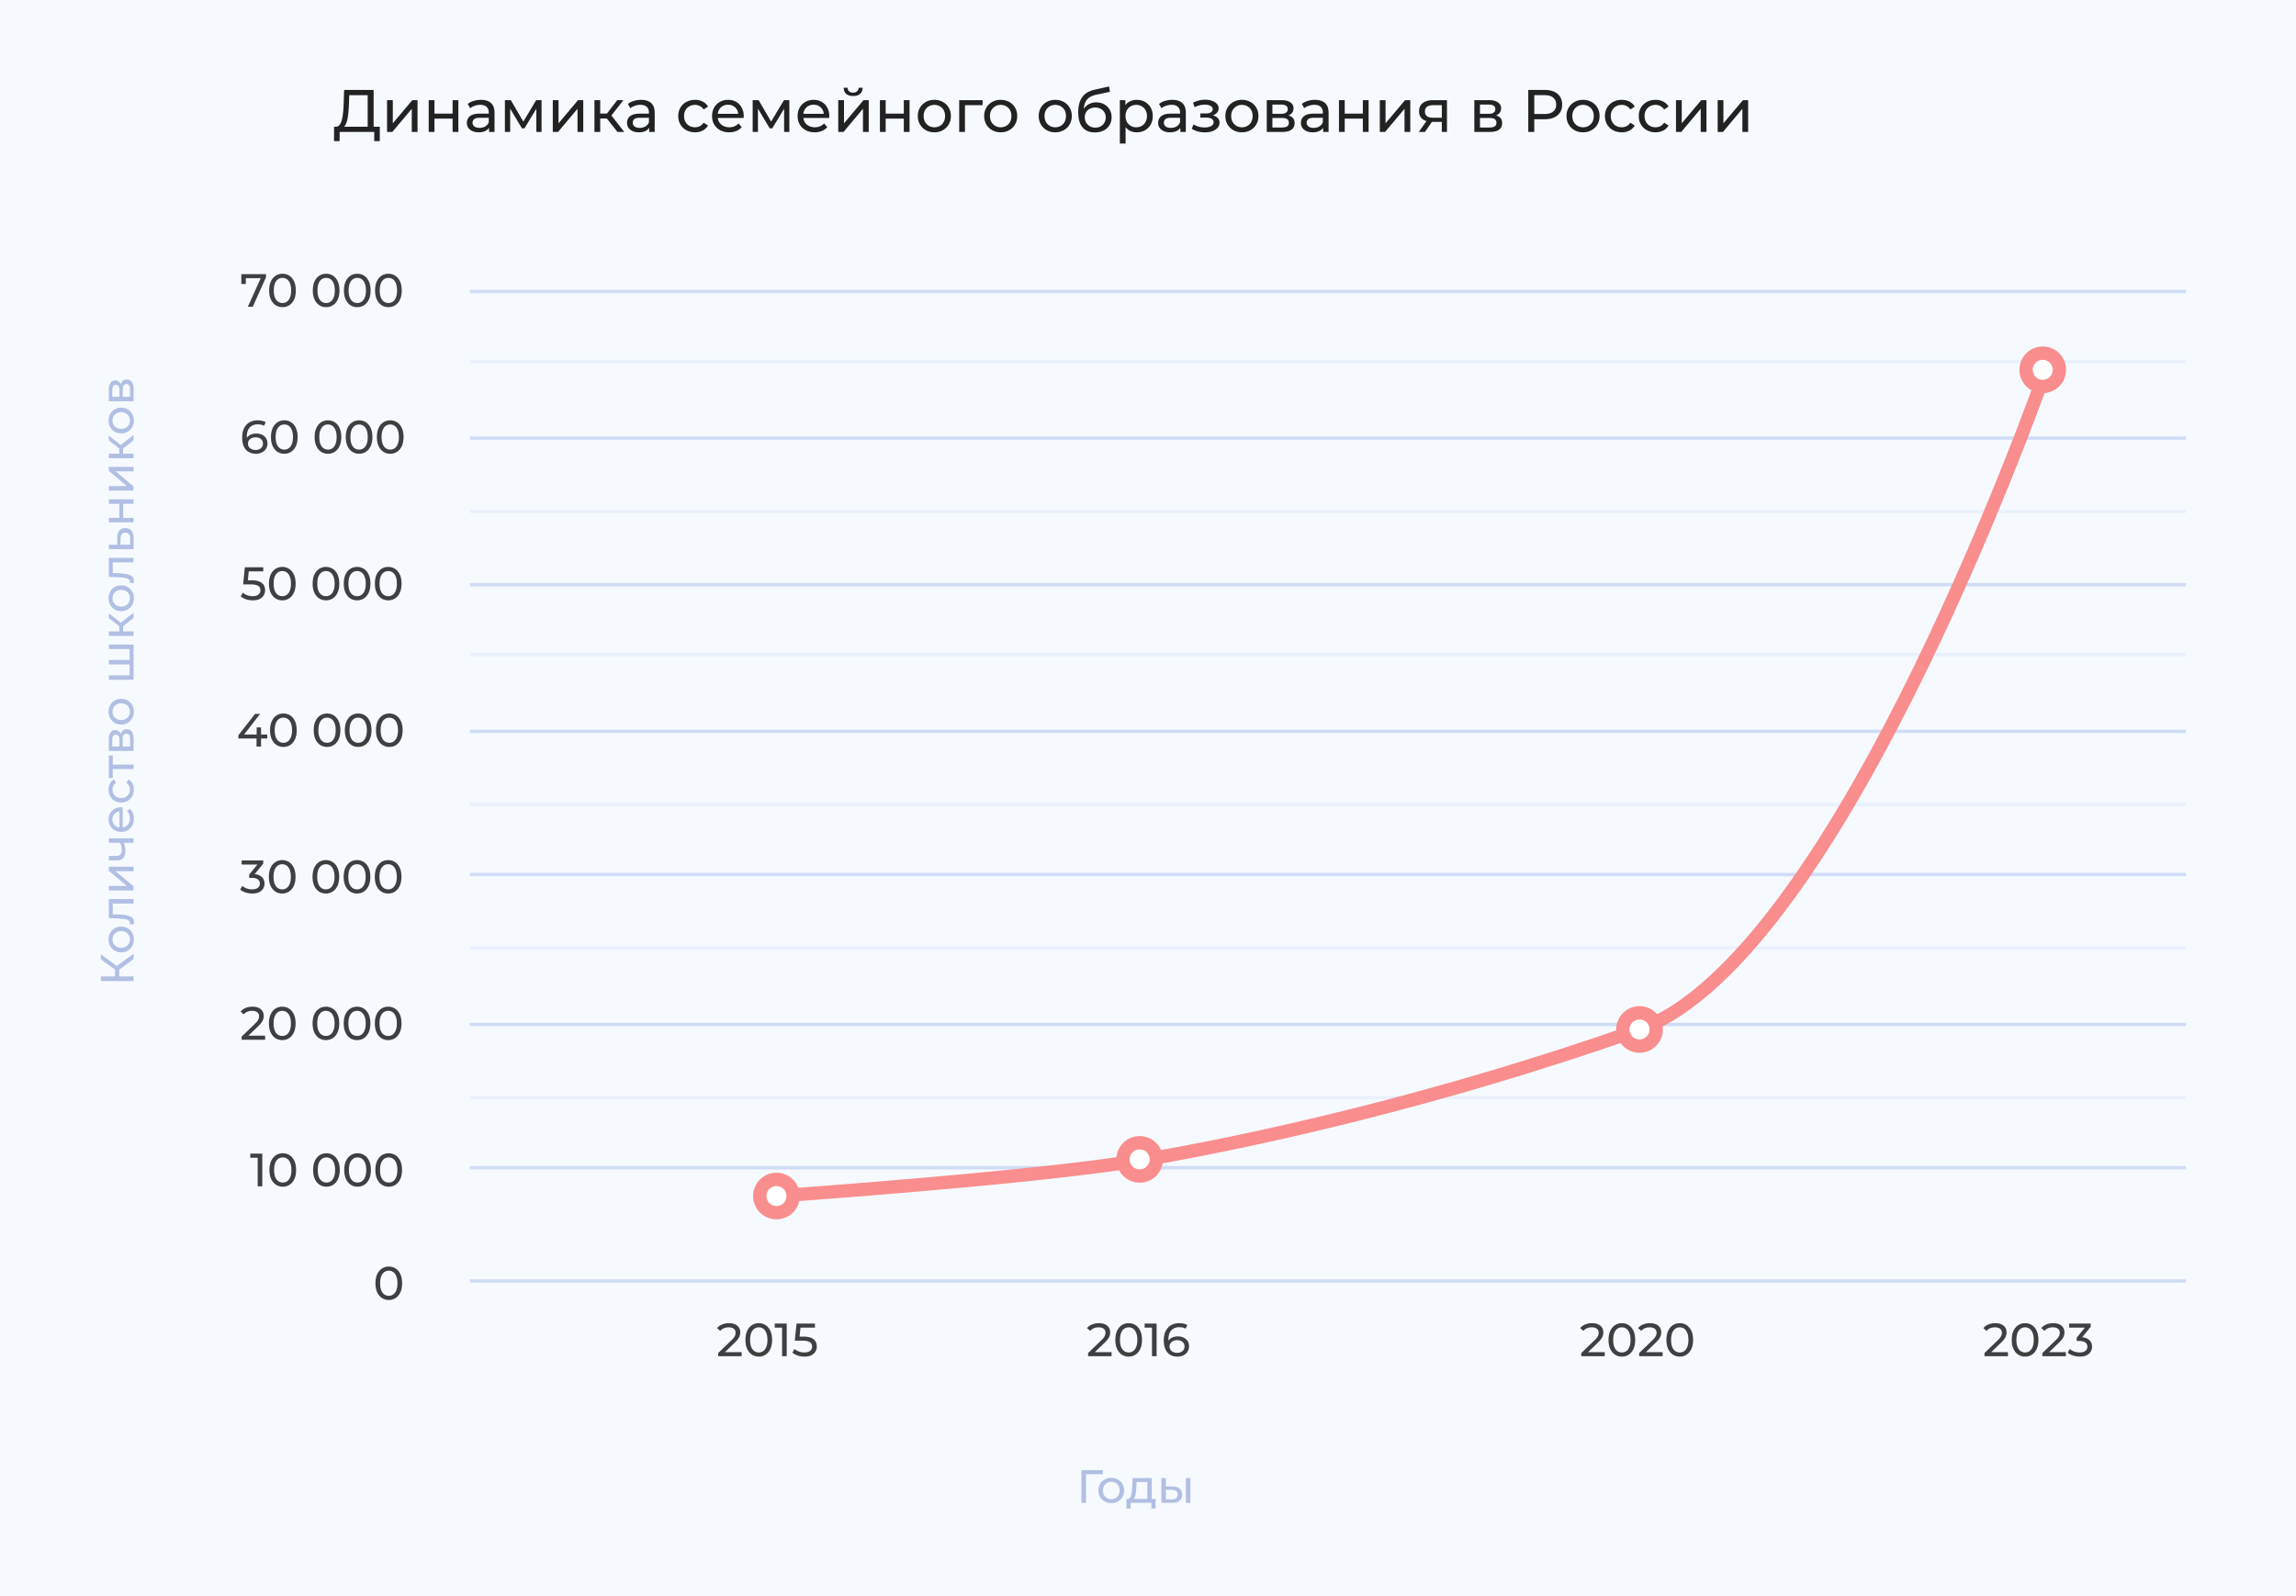 <svg width="820" height="570" fill="none" xmlns="http://www.w3.org/2000/svg"><path fill="#F6FAFF" d="M0 0h820v570H0z"/><path d="M131.315 46.122v-12.13h-6.58l-.107 3.15a49.342 49.342 0 0 1-.214 3.043c-.086.972-.215 1.85-.386 2.636-.172.772-.414 1.408-.729 1.908-.3.5-.686.807-1.157.922l-2.315-.386c.557.043 1.015-.143 1.372-.557.371-.43.657-1.022.857-1.78.214-.77.372-1.664.472-2.678.1-1.03.171-2.13.214-3.301l.15-4.822h10.545v13.995h-2.122Zm-12.024 4.286.022-5.143h16.331v5.143h-1.993V47.13h-12.345l-.021 3.28h-1.994Zm18.94-3.279V35.77h2.058v8.273l6.965-8.273h1.865v11.36h-2.058v-8.274l-6.944 8.273h-1.886Zm14.882 0V35.77h2.057v4.822h6.473V35.77h2.057v11.36h-2.057V42.37h-6.473v4.758h-2.057Zm21.553 0v-2.4l-.107-.45v-4.094c0-.871-.257-1.543-.771-2.014-.5-.486-1.258-.729-2.272-.729-.672 0-1.329.114-1.972.343-.643.214-1.186.507-1.629.879l-.857-1.544c.586-.471 1.286-.828 2.1-1.071a8.7 8.7 0 0 1 2.594-.386c1.557 0 2.757.379 3.6 1.136.843.757 1.265 1.915 1.265 3.472v6.858h-1.951Zm-3.729.129c-.843 0-1.586-.143-2.229-.429-.628-.285-1.114-.678-1.457-1.178a3.06 3.06 0 0 1-.515-1.737c0-.614.143-1.171.429-1.671.3-.5.779-.9 1.436-1.2.672-.3 1.572-.45 2.701-.45h3.6v1.478h-3.515c-1.029 0-1.721.172-2.079.515a1.661 1.661 0 0 0-.536 1.243c0 .557.222 1.007.665 1.35.443.329 1.057.493 1.843.493.772 0 1.443-.171 2.015-.514a2.91 2.91 0 0 0 1.264-1.5l.407 1.414c-.271.671-.75 1.207-1.436 1.607-.685.386-1.55.579-2.593.579Zm9.385-.129V35.77h2.122l4.886 8.402h-.857l5.015-8.402h1.929v11.36h-1.865v-9.045l.343.193-4.586 7.566h-.9l-4.608-7.716.407-.086v9.087h-1.886Zm17.1 0V35.77h2.057v8.273l6.966-8.273h1.864v11.36h-2.057v-8.274l-6.944 8.273h-1.886Zm23.111 0-4.394-5.53 1.693-1.028 5.123 6.558h-2.422Zm-8.23 0V35.77h2.057v11.36h-2.057Zm1.436-4.8V40.57h3.75v1.758h-3.75Zm4.265-.643-1.908-.258 4.351-5.658h2.208l-4.651 5.916Zm13.864 5.443v-2.4l-.107-.45v-4.094c0-.871-.257-1.543-.771-2.014-.501-.486-1.258-.729-2.272-.729-.672 0-1.329.114-1.972.343-.643.214-1.186.507-1.629.879l-.857-1.544c.586-.471 1.286-.828 2.1-1.071a8.699 8.699 0 0 1 2.593-.386c1.558 0 2.758.379 3.601 1.136.843.757 1.265 1.915 1.265 3.472v6.858h-1.951Zm-3.729.129c-.843 0-1.586-.143-2.229-.429-.629-.285-1.114-.678-1.457-1.178a3.06 3.06 0 0 1-.515-1.737c0-.614.143-1.171.429-1.671.3-.5.779-.9 1.436-1.2.671-.3 1.572-.45 2.7-.45h3.601v1.478h-3.515c-1.029 0-1.722.172-2.079.515a1.661 1.661 0 0 0-.536 1.243c0 .557.222 1.007.665 1.35.443.329 1.057.493 1.843.493.772 0 1.443-.171 2.015-.514a2.914 2.914 0 0 0 1.264-1.5l.407 1.414c-.271.671-.75 1.207-1.436 1.607-.685.386-1.55.579-2.593.579Zm20.091 0c-1.157 0-2.193-.25-3.107-.75a5.533 5.533 0 0 1-2.122-2.058c-.515-.871-.772-1.871-.772-3s.257-2.13.772-3a5.38 5.38 0 0 1 2.122-2.037c.914-.5 1.95-.75 3.107-.75 1.029 0 1.943.207 2.744.622.814.4 1.443 1 1.886 1.8l-1.565 1.007c-.371-.557-.829-.964-1.372-1.221a3.695 3.695 0 0 0-1.714-.408c-.743 0-1.408.165-1.993.493a3.627 3.627 0 0 0-1.394 1.393c-.342.586-.514 1.286-.514 2.1 0 .815.172 1.523.514 2.123.343.6.808 1.064 1.394 1.393.585.328 1.25.493 1.993.493.614 0 1.186-.129 1.714-.386.543-.272 1.001-.686 1.372-1.243l1.565.986a4.549 4.549 0 0 1-1.886 1.821c-.801.415-1.715.622-2.744.622Zm12.184 0c-1.214 0-2.286-.25-3.215-.75a5.5 5.5 0 0 1-2.143-2.058c-.5-.871-.75-1.871-.75-3s.243-2.13.729-3a5.353 5.353 0 0 1 2.036-2.037c.871-.5 1.85-.75 2.936-.75 1.1 0 2.072.243 2.915.729a5.063 5.063 0 0 1 1.971 2.057c.486.872.729 1.894.729 3.065 0 .086-.007.186-.021.3 0 .114-.007.222-.022.322h-9.666v-1.48h8.595l-.836.515c.014-.728-.136-1.379-.45-1.95a3.344 3.344 0 0 0-1.308-1.329c-.543-.329-1.178-.493-1.907-.493-.715 0-1.35.164-1.908.493a3.308 3.308 0 0 0-1.307 1.35c-.314.572-.472 1.23-.472 1.972v.343c0 .757.172 1.436.515 2.036a3.7 3.7 0 0 0 1.479 1.372c.628.328 1.35.493 2.164.493.672 0 1.279-.115 1.822-.343a3.99 3.99 0 0 0 1.457-1.029l1.136 1.329a4.955 4.955 0 0 1-1.929 1.371c-.757.315-1.607.472-2.55.472Zm8.4-.129V35.77h2.122l4.886 8.402h-.857l5.015-8.402h1.929v11.36h-1.864v-9.045l.343.193-4.587 7.566h-.9l-4.608-7.716.407-.086v9.087h-1.886Zm22.158.129c-1.215 0-2.286-.25-3.215-.75a5.5 5.5 0 0 1-2.143-2.058c-.5-.871-.75-1.871-.75-3s.243-2.13.728-3a5.36 5.36 0 0 1 2.036-2.037c.872-.5 1.851-.75 2.937-.75 1.1 0 2.072.243 2.915.729a5.063 5.063 0 0 1 1.971 2.057c.486.872.729 1.894.729 3.065 0 .086-.007.186-.021.3 0 .114-.008.222-.022.322h-9.666v-1.48h8.595l-.836.515c.014-.728-.136-1.379-.45-1.95a3.35 3.35 0 0 0-1.308-1.329c-.543-.329-1.179-.493-1.907-.493-.715 0-1.351.164-1.908.493a3.308 3.308 0 0 0-1.307 1.35c-.314.572-.472 1.23-.472 1.972v.343c0 .757.172 1.436.515 2.036a3.7 3.7 0 0 0 1.479 1.372c.628.328 1.35.493 2.164.493.672 0 1.279-.115 1.822-.343a3.99 3.99 0 0 0 1.457-1.029l1.136 1.329a4.955 4.955 0 0 1-1.929 1.371c-.757.315-1.607.472-2.55.472Zm8.4-.129V35.77h2.057v8.273l6.966-8.273h1.865v11.36h-2.058v-8.274l-6.944 8.273h-1.886Zm5.315-12.838c-1.043 0-1.864-.25-2.465-.75-.585-.514-.885-1.25-.9-2.207h1.393c.015.543.193.971.536 1.286.357.314.829.471 1.415.471.586 0 1.057-.157 1.414-.471.357-.315.543-.743.557-1.286h1.436c-.014.957-.321 1.693-.921 2.207-.6.5-1.422.75-2.465.75Zm9.566 12.838V35.77h2.058v4.822h6.472V35.77h2.058v11.36h-2.058V42.37h-6.472v4.758h-2.058Zm19.454.129c-1.143 0-2.158-.25-3.044-.75a5.58 5.58 0 0 1-2.1-2.058c-.515-.886-.772-1.886-.772-3 0-1.129.257-2.13.772-3a5.422 5.422 0 0 1 2.1-2.037c.886-.5 1.901-.75 3.044-.75 1.128 0 2.136.25 3.022.75.9.486 1.6 1.165 2.1 2.036.514.858.772 1.858.772 3 0 1.13-.258 2.13-.772 3.001-.5.872-1.2 1.558-2.1 2.058-.886.5-1.894.75-3.022.75Zm0-1.8c.728 0 1.378-.165 1.95-.493a3.48 3.48 0 0 0 1.372-1.393c.328-.615.493-1.322.493-2.122 0-.815-.165-1.515-.493-2.1a3.482 3.482 0 0 0-1.372-1.394c-.572-.328-1.222-.493-1.95-.493-.729 0-1.379.165-1.951.493a3.667 3.667 0 0 0-1.371 1.393c-.343.586-.515 1.286-.515 2.1 0 .801.172 1.508.515 2.123.342.6.8 1.064 1.371 1.393.572.328 1.222.493 1.951.493Zm8.865 1.671V35.77h8.358v1.8h-6.794l.493-.471v10.03h-2.057Zm14.827.129c-1.143 0-2.157-.25-3.043-.75a5.58 5.58 0 0 1-2.1-2.058c-.515-.886-.772-1.886-.772-3 0-1.129.257-2.13.772-3a5.422 5.422 0 0 1 2.1-2.037c.886-.5 1.9-.75 3.043-.75 1.129 0 2.137.25 3.022.75a5.235 5.235 0 0 1 2.101 2.036c.514.858.771 1.858.771 3 0 1.13-.257 2.13-.771 3.001-.5.872-1.2 1.558-2.101 2.058-.885.5-1.893.75-3.022.75Zm0-1.8c.729 0 1.379-.165 1.951-.493a3.472 3.472 0 0 0 1.371-1.393c.329-.615.493-1.322.493-2.122 0-.815-.164-1.515-.493-2.1a3.473 3.473 0 0 0-1.371-1.394c-.572-.328-1.222-.493-1.951-.493-.728 0-1.378.165-1.95.493a3.677 3.677 0 0 0-1.372 1.393c-.342.586-.514 1.286-.514 2.1 0 .801.172 1.508.514 2.123.343.6.801 1.064 1.372 1.393.572.328 1.222.493 1.95.493Zm19.486 1.8c-1.143 0-2.157-.25-3.043-.75a5.58 5.58 0 0 1-2.1-2.058c-.515-.886-.772-1.886-.772-3 0-1.129.257-2.13.772-3a5.422 5.422 0 0 1 2.1-2.037c.886-.5 1.9-.75 3.043-.75 1.129 0 2.136.25 3.022.75a5.241 5.241 0 0 1 2.101 2.036c.514.858.771 1.858.771 3 0 1.13-.257 2.13-.771 3.001a5.388 5.388 0 0 1-2.101 2.058c-.886.5-1.893.75-3.022.75Zm0-1.8c.729 0 1.379-.165 1.951-.493a3.478 3.478 0 0 0 1.371-1.393c.329-.615.493-1.322.493-2.122 0-.815-.164-1.515-.493-2.1a3.48 3.48 0 0 0-1.371-1.394c-.572-.328-1.222-.493-1.951-.493-.728 0-1.378.165-1.95.493a3.67 3.67 0 0 0-1.372 1.393c-.343.586-.514 1.286-.514 2.1 0 .801.171 1.508.514 2.123.343.6.8 1.064 1.372 1.393.572.328 1.222.493 1.95.493Zm14.116 1.843c-.943 0-1.779-.15-2.507-.45a5.004 5.004 0 0 1-1.844-1.329c-.514-.6-.907-1.35-1.178-2.25-.258-.915-.386-1.986-.386-3.215 0-.972.086-1.843.257-2.615a8.295 8.295 0 0 1 .729-2.058c.328-.6.728-1.121 1.2-1.564a6.647 6.647 0 0 1 1.629-1.093 8.804 8.804 0 0 1 2.014-.686l5.187-1.157.3 1.907-4.779 1.029c-.286.057-.629.143-1.029.257-.4.114-.807.293-1.222.536-.414.229-.8.55-1.157.964-.357.415-.643.958-.857 1.63-.215.657-.322 1.47-.322 2.443 0 .271.007.478.022.621l.043.429c.028.143.05.357.064.643l-.857-.88a5.464 5.464 0 0 1 1.093-2.057c.5-.585 1.1-1.035 1.8-1.35a5.52 5.52 0 0 1 2.336-.493c1.057 0 1.993.229 2.808.686a5.052 5.052 0 0 1 1.95 1.886c.472.8.707 1.715.707 2.744 0 1.043-.25 1.978-.75 2.807-.486.815-1.179 1.458-2.079 1.929-.9.457-1.957.686-3.172.686Zm.193-1.715c.729 0 1.372-.157 1.929-.471a3.584 3.584 0 0 0 1.307-1.308 3.722 3.722 0 0 0 .472-1.864c0-.686-.157-1.293-.472-1.822a3.318 3.318 0 0 0-1.307-1.243c-.557-.314-1.214-.472-1.972-.472-.714 0-1.357.15-1.929.45a3.143 3.143 0 0 0-1.328 1.222c-.315.514-.472 1.115-.472 1.8 0 .686.157 1.315.472 1.886.328.558.771 1 1.328 1.33.572.328 1.229.492 1.972.492Zm14.769 1.672a5.326 5.326 0 0 1-2.593-.643c-.772-.443-1.393-1.093-1.865-1.95-.457-.858-.685-1.93-.685-3.215 0-1.286.221-2.358.664-3.215.457-.857 1.072-1.5 1.843-1.929.786-.429 1.665-.643 2.636-.643 1.115 0 2.101.243 2.958.729a5.36 5.36 0 0 1 2.036 2.036c.5.857.75 1.864.75 3.022 0 1.157-.25 2.172-.75 3.043a5.36 5.36 0 0 1-2.036 2.036c-.857.486-1.843.729-2.958.729Zm-6.022 4.03V35.77h1.972v3.065l-.129 2.636.214 2.636v7.18h-2.057Zm5.851-5.83c.729 0 1.379-.165 1.95-.493a3.48 3.48 0 0 0 1.372-1.393c.343-.615.514-1.322.514-2.122 0-.815-.171-1.515-.514-2.1a3.482 3.482 0 0 0-1.372-1.394c-.571-.328-1.221-.493-1.95-.493-.714 0-1.365.165-1.95.493a3.67 3.67 0 0 0-1.372 1.393c-.329.586-.493 1.286-.493 2.1 0 .801.164 1.508.493 2.123.343.6.8 1.064 1.372 1.393a3.914 3.914 0 0 0 1.95.493Zm15.765 1.671v-2.4l-.107-.45v-4.094c0-.871-.257-1.543-.771-2.014-.5-.486-1.258-.729-2.272-.729-.672 0-1.329.114-1.972.343-.643.214-1.186.507-1.629.879l-.857-1.544c.586-.471 1.286-.828 2.1-1.071a8.7 8.7 0 0 1 2.594-.386c1.557 0 2.757.379 3.6 1.136.843.757 1.265 1.915 1.265 3.472v6.858h-1.951Zm-3.729.129c-.843 0-1.586-.143-2.229-.429-.628-.285-1.114-.678-1.457-1.178a3.06 3.06 0 0 1-.515-1.737c0-.614.143-1.171.429-1.671.3-.5.779-.9 1.436-1.2.672-.3 1.572-.45 2.701-.45h3.6v1.478h-3.515c-1.028 0-1.721.172-2.079.515a1.66 1.66 0 0 0-.535 1.243c0 .557.221 1.007.664 1.35.443.329 1.057.493 1.843.493.772 0 1.443-.171 2.015-.514a2.91 2.91 0 0 0 1.264-1.5l.408 1.414c-.272.671-.751 1.207-1.436 1.607-.686.386-1.551.579-2.594.579Zm12.518.021c-.857 0-1.7-.107-2.529-.321a8.004 8.004 0 0 1-2.186-.965l.622-1.564a7.146 7.146 0 0 0 1.864.814 8.248 8.248 0 0 0 2.122.279c.658 0 1.222-.079 1.693-.236.486-.157.858-.371 1.115-.643.257-.285.386-.614.386-.986 0-.528-.236-.935-.708-1.221-.471-.286-1.128-.429-1.971-.429h-2.058v-1.479h1.929c.5 0 .936-.057 1.307-.171.372-.114.658-.286.858-.515.214-.242.321-.521.321-.835 0-.343-.121-.636-.364-.88-.243-.242-.586-.428-1.029-.556-.429-.129-.936-.193-1.522-.193a8.488 8.488 0 0 0-1.757.235 8.93 8.93 0 0 0-1.8.665l-.558-1.608a11.248 11.248 0 0 1 2.015-.75 8.12 8.12 0 0 1 1.993-.3c.986-.028 1.865.086 2.636.343.772.243 1.379.6 1.822 1.072.457.471.686 1.029.686 1.672a2.27 2.27 0 0 1-.514 1.457c-.343.414-.801.743-1.372.986-.572.243-1.229.364-1.972.364l.086-.493c1.272 0 2.272.25 3 .75.729.5 1.093 1.18 1.093 2.036 0 .686-.228 1.293-.685 1.822-.458.515-1.079.922-1.865 1.222-.772.285-1.657.428-2.658.428Zm13.202-.021c-1.143 0-2.158-.25-3.044-.75a5.58 5.58 0 0 1-2.1-2.058c-.515-.886-.772-1.886-.772-3 0-1.129.257-2.13.772-3a5.422 5.422 0 0 1 2.1-2.037c.886-.5 1.901-.75 3.044-.75 1.128 0 2.136.25 3.022.75.9.486 1.6 1.165 2.1 2.036.514.858.771 1.858.771 3 0 1.13-.257 2.13-.771 3.001-.5.872-1.2 1.558-2.1 2.058-.886.5-1.894.75-3.022.75Zm0-1.8c.728 0 1.378-.165 1.95-.493a3.48 3.48 0 0 0 1.372-1.393c.328-.615.493-1.322.493-2.122 0-.815-.165-1.515-.493-2.1a3.482 3.482 0 0 0-1.372-1.394c-.572-.328-1.222-.493-1.95-.493-.729 0-1.379.165-1.951.493a3.667 3.667 0 0 0-1.371 1.393c-.343.586-.515 1.286-.515 2.1 0 .801.172 1.508.515 2.123.342.6.8 1.064 1.371 1.393.572.328 1.222.493 1.951.493Zm8.865 1.671V35.77h5.272c1.329 0 2.372.257 3.129.772.772.5 1.157 1.214 1.157 2.143 0 .929-.364 1.65-1.093 2.165-.714.5-1.664.75-2.85.75l.321-.557c1.358 0 2.365.25 3.022.75.658.5.986 1.236.986 2.207 0 .986-.371 1.758-1.114 2.315-.729.543-1.851.814-3.365.814h-5.465Zm2.014-1.586h3.301c.857 0 1.5-.128 1.929-.385.428-.272.643-.7.643-1.286 0-.6-.2-1.036-.6-1.308-.386-.285-1.001-.428-1.844-.428h-3.429v3.407Zm0-4.886h3.086c.786 0 1.379-.143 1.779-.429.415-.3.622-.714.622-1.243 0-.543-.207-.95-.622-1.222-.4-.271-.993-.407-1.779-.407h-3.086v3.3Zm18.116 6.472v-2.4l-.107-.45v-4.094c0-.871-.257-1.543-.772-2.014-.5-.486-1.257-.729-2.271-.729-.672 0-1.329.114-1.972.343-.643.214-1.186.507-1.629.879l-.857-1.544c.585-.471 1.286-.828 2.1-1.071a8.699 8.699 0 0 1 2.593-.386c1.558 0 2.758.379 3.601 1.136.843.757 1.264 1.915 1.264 3.472v6.858h-1.95Zm-3.729.129c-.843 0-1.586-.143-2.229-.429-.629-.285-1.115-.678-1.458-1.178a3.066 3.066 0 0 1-.514-1.737c0-.614.143-1.171.429-1.671.3-.5.778-.9 1.436-1.2.671-.3 1.571-.45 2.7-.45h3.601v1.478h-3.515c-1.029 0-1.722.172-2.079.515a1.661 1.661 0 0 0-.536 1.243c0 .557.222 1.007.665 1.35.443.329 1.057.493 1.843.493.771 0 1.443-.171 2.014-.514a2.911 2.911 0 0 0 1.265-1.5l.407 1.414c-.271.671-.75 1.207-1.436 1.607-.686.386-1.55.579-2.593.579Zm9.384-.129V35.77h2.058v4.822h6.472V35.77h2.058v11.36h-2.058V42.37h-6.472v4.758h-2.058Zm14.589 0V35.77h2.057v8.273l6.966-8.273h1.864v11.36h-2.057v-8.274l-6.944 8.273h-1.886Zm22.147 0v-3.986l.321.386h-3.622c-1.515 0-2.701-.322-3.558-.965-.843-.643-1.264-1.579-1.264-2.807 0-1.315.45-2.308 1.35-2.98.914-.671 2.129-1.007 3.643-1.007h4.973v11.36h-1.843Zm-8.231 0 3.087-4.35h2.122l-3.001 4.35h-2.208Zm8.231-4.629v-5.508l.321.579h-3.386c-.943 0-1.672.178-2.186.535-.515.343-.772.915-.772 1.715 0 1.486.957 2.229 2.872 2.229h3.472l-.321.45Zm11.613 4.63V35.77h5.272c1.329 0 2.372.257 3.129.772.772.5 1.158 1.214 1.158 2.143 0 .929-.365 1.65-1.093 2.165-.715.5-1.665.75-2.851.75l.322-.557c1.357 0 2.364.25 3.022.75.657.5.985 1.236.985 2.207 0 .986-.371 1.758-1.114 2.315-.729.543-1.85.814-3.365.814h-5.465Zm2.014-1.587h3.301c.857 0 1.5-.128 1.929-.385.429-.272.643-.7.643-1.286 0-.6-.2-1.036-.6-1.308-.386-.285-1-.428-1.843-.428h-3.43v3.407Zm0-4.886h3.087c.786 0 1.379-.143 1.779-.429.414-.3.621-.714.621-1.243 0-.543-.207-.95-.621-1.222-.4-.271-.993-.407-1.779-.407h-3.087v3.3Zm17.25 6.472V32.127h5.851c1.314 0 2.436.207 3.364.621.929.415 1.644 1.015 2.144 1.8.5.786.75 1.722.75 2.808 0 1.086-.25 2.022-.75 2.808-.5.771-1.215 1.371-2.144 1.8-.928.415-2.05.622-3.364.622h-4.673l.965-1.008v5.551h-2.143Zm2.143-5.336-.965-1.072h4.608c1.372 0 2.408-.293 3.108-.879.714-.585 1.072-1.414 1.072-2.486 0-1.071-.358-1.9-1.072-2.486-.7-.586-1.736-.879-3.108-.879h-4.608l.965-1.071v8.873Zm17.427 5.465c-1.143 0-2.157-.25-3.043-.75a5.58 5.58 0 0 1-2.1-2.058c-.515-.886-.772-1.886-.772-3 0-1.129.257-2.13.772-3a5.422 5.422 0 0 1 2.1-2.037c.886-.5 1.9-.75 3.043-.75 1.129 0 2.137.25 3.022.75a5.235 5.235 0 0 1 2.101 2.036c.514.858.771 1.858.771 3 0 1.13-.257 2.13-.771 3.001-.5.872-1.2 1.558-2.101 2.058-.885.5-1.893.75-3.022.75Zm0-1.8c.729 0 1.379-.165 1.951-.493a3.48 3.48 0 0 0 1.372-1.393c.328-.615.492-1.322.492-2.122 0-.815-.164-1.515-.492-2.1a3.482 3.482 0 0 0-1.372-1.394c-.572-.328-1.222-.493-1.951-.493-.728 0-1.378.165-1.95.493a3.677 3.677 0 0 0-1.372 1.393c-.342.586-.514 1.286-.514 2.1 0 .801.172 1.508.514 2.123.343.6.801 1.064 1.372 1.393.572.328 1.222.493 1.95.493Zm13.816 1.8c-1.157 0-2.193-.25-3.107-.75a5.533 5.533 0 0 1-2.122-2.058c-.515-.871-.772-1.871-.772-3s.257-2.13.772-3a5.38 5.38 0 0 1 2.122-2.037c.914-.5 1.95-.75 3.107-.75 1.029 0 1.944.207 2.744.622.814.4 1.443 1 1.886 1.8l-1.565 1.007c-.371-.557-.829-.964-1.372-1.221a3.695 3.695 0 0 0-1.714-.408c-.743 0-1.407.165-1.993.493a3.618 3.618 0 0 0-1.393 1.393c-.343.586-.515 1.286-.515 2.1 0 .815.172 1.523.515 2.123.342.6.807 1.064 1.393 1.393.586.328 1.25.493 1.993.493.614 0 1.186-.129 1.714-.386.543-.272 1.001-.686 1.372-1.243l1.565.986a4.549 4.549 0 0 1-1.886 1.821c-.8.415-1.715.622-2.744.622Zm12.077 0c-1.157 0-2.193-.25-3.108-.75a5.546 5.546 0 0 1-2.122-2.058c-.514-.871-.771-1.871-.771-3s.257-2.13.771-3a5.392 5.392 0 0 1 2.122-2.037c.915-.5 1.951-.75 3.108-.75 1.029 0 1.943.207 2.743.622.815.4 1.443 1 1.886 1.8l-1.564 1.007c-.372-.557-.829-.964-1.372-1.221a3.698 3.698 0 0 0-1.714-.408c-.743 0-1.408.165-1.994.493a3.632 3.632 0 0 0-1.393 1.393c-.343.586-.514 1.286-.514 2.1 0 .815.171 1.523.514 2.123a3.63 3.63 0 0 0 1.393 1.393c.586.328 1.251.493 1.994.493.614 0 1.185-.129 1.714-.386.543-.272 1-.686 1.372-1.243l1.564.986a4.543 4.543 0 0 1-1.886 1.821c-.8.415-1.714.622-2.743.622Zm7.293-.129V35.77h2.058v8.273l6.965-8.273h1.865v11.36h-2.058v-8.274l-6.944 8.273h-1.886Zm14.881 0V35.77h2.058v8.273l6.966-8.273h1.864v11.36h-2.057v-8.274l-6.944 8.273h-1.887Z" fill="#222"/><path d="m88.507 109.578 4.95-10.968.434.75h-6.935l.834-.817v2.901h-1.6V97.91h8.801v1.133l-4.717 10.535h-1.767Zm12.387.134c-.911 0-1.728-.234-2.45-.7-.711-.467-1.278-1.145-1.7-2.034-.412-.889-.617-1.967-.617-3.234s.205-2.345.617-3.234c.422-.889.989-1.567 1.7-2.034.722-.466 1.539-.7 2.45-.7.9 0 1.712.234 2.434.7.722.467 1.289 1.145 1.7 2.034.411.889.617 1.967.617 3.234s-.206 2.345-.617 3.234c-.411.889-.978 1.567-1.7 2.034-.722.466-1.534.7-2.434.7Zm0-1.484c.611 0 1.145-.167 1.601-.5.466-.333.827-.833 1.083-1.5.267-.667.4-1.495.4-2.484 0-.989-.133-1.817-.4-2.484-.256-.667-.617-1.167-1.083-1.5-.456-.333-.99-.5-1.601-.5a2.71 2.71 0 0 0-1.617.5c-.466.333-.833.833-1.1 1.5-.256.667-.383 1.495-.383 2.484 0 .989.127 1.817.383 2.484.267.667.633 1.167 1.1 1.5.467.333 1.006.5 1.617.5Zm15.595 1.484c-.911 0-1.728-.234-2.45-.7-.711-.467-1.278-1.145-1.7-2.034-.411-.889-.617-1.967-.617-3.234s.206-2.345.617-3.234c.422-.889.989-1.567 1.7-2.034.722-.466 1.539-.7 2.45-.7.901 0 1.712.234 2.434.7.723.467 1.289 1.145 1.701 2.034.411.889.616 1.967.616 3.234s-.205 2.345-.616 3.234c-.412.889-.978 1.567-1.701 2.034-.722.466-1.533.7-2.434.7Zm0-1.484c.612 0 1.145-.167 1.601-.5.467-.333.828-.833 1.083-1.5.267-.667.4-1.495.4-2.484 0-.989-.133-1.817-.4-2.484-.255-.667-.616-1.167-1.083-1.5-.456-.333-.989-.5-1.601-.5-.611 0-1.15.167-1.616.5-.467.333-.834.833-1.101 1.5-.255.667-.383 1.495-.383 2.484 0 .989.128 1.817.383 2.484.267.667.634 1.167 1.101 1.5a2.71 2.71 0 0 0 1.616.5Zm11.119 1.484c-.911 0-1.728-.234-2.45-.7-.712-.467-1.278-1.145-1.701-2.034-.411-.889-.617-1.967-.617-3.234s.206-2.345.617-3.234c.423-.889.989-1.567 1.701-2.034.722-.466 1.539-.7 2.45-.7.9 0 1.711.234 2.434.7.722.467 1.289 1.145 1.7 2.034.411.889.617 1.967.617 3.234s-.206 2.345-.617 3.234c-.411.889-.978 1.567-1.7 2.034-.723.466-1.534.7-2.434.7Zm0-1.484c.611 0 1.145-.167 1.6-.5.467-.333.828-.833 1.084-1.5.267-.667.4-1.495.4-2.484 0-.989-.133-1.817-.4-2.484-.256-.667-.617-1.167-1.084-1.5-.455-.333-.989-.5-1.6-.5-.611 0-1.15.167-1.617.5-.467.333-.833.833-1.1 1.5-.256.667-.384 1.495-.384 2.484 0 .989.128 1.817.384 2.484.267.667.633 1.167 1.1 1.5.467.333 1.006.5 1.617.5Zm11.118 1.484c-.911 0-1.728-.234-2.45-.7-.711-.467-1.278-1.145-1.7-2.034-.411-.889-.617-1.967-.617-3.234s.206-2.345.617-3.234c.422-.889.989-1.567 1.7-2.034.722-.466 1.539-.7 2.45-.7.901 0 1.712.234 2.434.7.723.467 1.289 1.145 1.701 2.034.411.889.616 1.967.616 3.234s-.205 2.345-.616 3.234c-.412.889-.978 1.567-1.701 2.034-.722.466-1.533.7-2.434.7Zm0-1.484c.612 0 1.145-.167 1.601-.5.467-.333.828-.833 1.083-1.5.267-.667.4-1.495.4-2.484 0-.989-.133-1.817-.4-2.484-.255-.667-.616-1.167-1.083-1.5-.456-.333-.989-.5-1.601-.5-.611 0-1.15.167-1.616.5-.467.333-.834.833-1.101 1.5-.255.667-.383 1.495-.383 2.484 0 .989.128 1.817.383 2.484.267.667.634 1.167 1.101 1.5a2.71 2.71 0 0 0 1.616.5ZM91.39 162.071c-1.033 0-1.916-.228-2.65-.684-.733-.455-1.295-1.111-1.684-1.967-.377-.866-.566-1.922-.566-3.167 0-1.322.233-2.439.7-3.35.466-.912 1.117-1.601 1.95-2.067.834-.467 1.79-.701 2.867-.701.556 0 1.084.056 1.584.167.511.111.95.283 1.317.517l-.634 1.3a2.678 2.678 0 0 0-1.033-.433 5.927 5.927 0 0 0-1.2-.117c-1.19 0-2.134.372-2.834 1.117-.7.733-1.05 1.828-1.05 3.284 0 .233.01.511.033.833.022.323.078.639.167.95l-.567-.566c.166-.512.428-.939.783-1.284.367-.356.8-.617 1.3-.783a4.985 4.985 0 0 1 1.65-.267c.779 0 1.468.144 2.068.433.6.289 1.072.7 1.417 1.234.344.522.517 1.145.517 1.867 0 .744-.184 1.395-.55 1.95a3.623 3.623 0 0 1-1.484 1.284c-.623.3-1.323.45-2.1.45Zm-.066-1.35c.511 0 .956-.095 1.333-.284.39-.189.695-.45.917-.783.222-.345.334-.745.334-1.2 0-.689-.24-1.234-.717-1.634-.478-.411-1.128-.617-1.95-.617-.534 0-1 .1-1.4.3-.4.2-.718.473-.951.817a2.025 2.025 0 0 0-.333 1.15c0 .4.105.773.316 1.117.212.333.523.606.934.817.411.211.917.317 1.517.317Zm10.221 1.35c-.911 0-1.728-.234-2.45-.7-.711-.467-1.278-1.145-1.7-2.034-.411-.889-.617-1.967-.617-3.234s.206-2.345.617-3.234c.422-.889.989-1.567 1.7-2.033.722-.467 1.539-.701 2.45-.701.901 0 1.712.234 2.434.701.723.466 1.289 1.144 1.7 2.033.412.889.617 1.967.617 3.234s-.205 2.345-.617 3.234c-.411.889-.977 1.567-1.7 2.034-.722.466-1.533.7-2.434.7Zm0-1.484c.612 0 1.145-.166 1.601-.5.466-.333.828-.833 1.083-1.5.267-.667.4-1.495.4-2.484 0-.989-.133-1.817-.4-2.484-.255-.666-.617-1.167-1.083-1.5-.456-.333-.989-.5-1.601-.5-.611 0-1.15.167-1.617.5-.466.333-.833.834-1.1 1.5-.255.667-.383 1.495-.383 2.484 0 .989.128 1.817.383 2.484.267.667.634 1.167 1.1 1.5.467.334 1.006.5 1.617.5Zm15.596 1.484c-.912 0-1.728-.234-2.451-.7-.711-.467-1.278-1.145-1.7-2.034-.411-.889-.617-1.967-.617-3.234s.206-2.345.617-3.234c.422-.889.989-1.567 1.7-2.033.723-.467 1.539-.701 2.451-.701.9 0 1.711.234 2.433.701.723.466 1.29 1.144 1.701 2.033.411.889.616 1.967.616 3.234s-.205 2.345-.616 3.234c-.411.889-.978 1.567-1.701 2.034a4.39 4.39 0 0 1-2.433.7Zm0-1.484c.611 0 1.144-.166 1.6-.5.467-.333.828-.833 1.083-1.5.267-.667.401-1.495.401-2.484 0-.989-.134-1.817-.401-2.484-.255-.666-.616-1.167-1.083-1.5-.456-.333-.989-.5-1.6-.5a2.71 2.71 0 0 0-1.617.5c-.467.333-.834.834-1.101 1.5-.255.667-.383 1.495-.383 2.484 0 .989.128 1.817.383 2.484.267.667.634 1.167 1.101 1.5.466.334 1.005.5 1.617.5Zm11.118 1.484c-.911 0-1.728-.234-2.45-.7-.712-.467-1.278-1.145-1.701-2.034-.411-.889-.616-1.967-.616-3.234s.205-2.345.616-3.234c.423-.889.989-1.567 1.701-2.033.722-.467 1.539-.701 2.45-.701.9 0 1.712.234 2.434.701.722.466 1.289 1.144 1.7 2.033.411.889.617 1.967.617 3.234s-.206 2.345-.617 3.234c-.411.889-.978 1.567-1.7 2.034-.722.466-1.534.7-2.434.7Zm0-1.484c.611 0 1.145-.166 1.6-.5.467-.333.828-.833 1.084-1.5.267-.667.4-1.495.4-2.484 0-.989-.133-1.817-.4-2.484-.256-.666-.617-1.167-1.084-1.5-.455-.333-.989-.5-1.6-.5-.611 0-1.15.167-1.617.5-.467.333-.833.834-1.1 1.5-.256.667-.383 1.495-.383 2.484 0 .989.127 1.817.383 2.484.267.667.633 1.167 1.1 1.5.467.334 1.006.5 1.617.5Zm11.119 1.484c-.912 0-1.728-.234-2.451-.7-.711-.467-1.278-1.145-1.7-2.034-.411-.889-.617-1.967-.617-3.234s.206-2.345.617-3.234c.422-.889.989-1.567 1.7-2.033.723-.467 1.539-.701 2.451-.701.9 0 1.711.234 2.433.701.723.466 1.29 1.144 1.701 2.033.411.889.617 1.967.617 3.234s-.206 2.345-.617 3.234c-.411.889-.978 1.567-1.701 2.034a4.39 4.39 0 0 1-2.433.7Zm0-1.484c.611 0 1.144-.166 1.6-.5.467-.333.828-.833 1.083-1.5.267-.667.401-1.495.401-2.484 0-.989-.134-1.817-.401-2.484-.255-.666-.616-1.167-1.083-1.5-.456-.333-.989-.5-1.6-.5a2.71 2.71 0 0 0-1.617.5c-.467.333-.834.834-1.1 1.5-.256.667-.384 1.495-.384 2.484 0 .989.128 1.817.384 2.484.266.667.633 1.167 1.1 1.5.466.334 1.005.5 1.617.5ZM90.257 214.43a7.63 7.63 0 0 1-2.4-.384c-.767-.255-1.395-.6-1.884-1.033l.767-1.317c.389.367.894.667 1.517.9a5.61 5.61 0 0 0 1.983.35c.89 0 1.573-.189 2.05-.567.478-.377.717-.883.717-1.517a2.02 2.02 0 0 0-.316-1.133c-.211-.322-.578-.567-1.1-.734-.512-.177-1.217-.266-2.117-.266h-2.651l.617-6.101h6.584v1.45h-5.968l.867-.817-.483 4.818-.867-.801h2.25c1.167 0 2.107.15 2.818.451.71.3 1.228.716 1.55 1.25.322.522.483 1.128.483 1.817 0 .667-.16 1.278-.483 1.833-.322.545-.811.984-1.467 1.317-.645.323-1.467.484-2.467.484Zm10.572 0c-.911 0-1.728-.234-2.45-.7-.712-.467-1.278-1.145-1.7-2.034-.412-.889-.617-1.967-.617-3.234s.205-2.345.616-3.234c.423-.889.99-1.567 1.7-2.034.723-.466 1.54-.7 2.451-.7.9 0 1.712.234 2.434.7.722.467 1.289 1.145 1.7 2.034.411.889.617 1.967.617 3.234s-.206 2.345-.617 3.234c-.411.889-.978 1.567-1.7 2.034-.722.466-1.534.7-2.434.7Zm0-1.484c.611 0 1.145-.167 1.6-.5.467-.333.828-.833 1.084-1.5.267-.667.4-1.495.4-2.484 0-.989-.133-1.817-.4-2.484-.256-.667-.617-1.167-1.084-1.5-.455-.333-.989-.5-1.6-.5-.611 0-1.15.167-1.617.5-.467.333-.833.833-1.1 1.5-.256.667-.383 1.495-.383 2.484 0 .989.127 1.817.383 2.484.267.667.633 1.167 1.1 1.5.467.333 1.006.5 1.617.5Zm15.595 1.484c-.911 0-1.728-.234-2.45-.7-.711-.467-1.278-1.145-1.7-2.034-.412-.889-.617-1.967-.617-3.234s.205-2.345.617-3.234c.422-.889.989-1.567 1.7-2.034.722-.466 1.539-.7 2.45-.7.901 0 1.712.234 2.434.7.722.467 1.289 1.145 1.7 2.034.412.889.617 1.967.617 3.234s-.205 2.345-.617 3.234c-.411.889-.978 1.567-1.7 2.034-.722.466-1.533.7-2.434.7Zm0-1.484c.612 0 1.145-.167 1.601-.5.466-.333.828-.833 1.083-1.5.267-.667.4-1.495.4-2.484 0-.989-.133-1.817-.4-2.484-.255-.667-.617-1.167-1.083-1.5-.456-.333-.989-.5-1.601-.5-.611 0-1.15.167-1.617.5-.466.333-.833.833-1.1 1.5-.255.667-.383 1.495-.383 2.484 0 .989.128 1.817.383 2.484.267.667.634 1.167 1.1 1.5.467.333 1.006.5 1.617.5Zm11.119 1.484c-.911 0-1.728-.234-2.451-.7-.711-.467-1.278-1.145-1.7-2.034-.411-.889-.617-1.967-.617-3.234s.206-2.345.617-3.234c.422-.889.989-1.567 1.7-2.034.723-.466 1.54-.7 2.451-.7.9 0 1.711.234 2.434.7.722.467 1.289 1.145 1.7 2.034.411.889.617 1.967.617 3.234s-.206 2.345-.617 3.234c-.411.889-.978 1.567-1.7 2.034-.723.466-1.534.7-2.434.7Zm0-1.484c.611 0 1.145-.167 1.6-.5.467-.333.828-.833 1.084-1.5.266-.667.4-1.495.4-2.484 0-.989-.134-1.817-.4-2.484-.256-.667-.617-1.167-1.084-1.5-.455-.333-.989-.5-1.6-.5-.611 0-1.15.167-1.617.5-.467.333-.834.833-1.1 1.5-.256.667-.384 1.495-.384 2.484 0 .989.128 1.817.384 2.484.266.667.633 1.167 1.1 1.5.467.333 1.006.5 1.617.5Zm11.118 1.484c-.911 0-1.728-.234-2.45-.7-.711-.467-1.278-1.145-1.7-2.034-.412-.889-.617-1.967-.617-3.234s.205-2.345.617-3.234c.422-.889.989-1.567 1.7-2.034.722-.466 1.539-.7 2.45-.7.901 0 1.712.234 2.434.7.723.467 1.289 1.145 1.7 2.034.412.889.617 1.967.617 3.234s-.205 2.345-.617 3.234c-.411.889-.977 1.567-1.7 2.034-.722.466-1.533.7-2.434.7Zm0-1.484c.612 0 1.145-.167 1.601-.5.466-.333.828-.833 1.083-1.5.267-.667.4-1.495.4-2.484 0-.989-.133-1.817-.4-2.484-.255-.667-.617-1.167-1.083-1.5-.456-.333-.989-.5-1.601-.5-.611 0-1.15.167-1.617.5-.466.333-.833.833-1.1 1.5-.255.667-.383 1.495-.383 2.484 0 .989.128 1.817.383 2.484.267.667.634 1.167 1.1 1.5.467.333 1.006.5 1.617.5ZM85.132 263.788v-1.167l5.968-7.634h1.8l-5.917 7.634-.85-.266h9.318v1.433H85.132Zm6.485 2.868v-2.868l.05-1.433v-2.534h1.567v6.835h-1.617Zm9.601.133c-.912 0-1.728-.234-2.45-.7-.712-.467-1.279-1.145-1.701-2.034-.411-.889-.617-1.967-.617-3.234s.206-2.345.617-3.234c.422-.889.99-1.567 1.7-2.033.723-.467 1.539-.701 2.451-.701.9 0 1.711.234 2.434.701.722.466 1.289 1.144 1.7 2.033.411.889.617 1.967.617 3.234s-.206 2.345-.617 3.234c-.411.889-.978 1.567-1.7 2.034-.723.466-1.534.7-2.434.7Zm0-1.484c.611 0 1.144-.166 1.6-.5.467-.333.828-.833 1.084-1.5.266-.667.4-1.495.4-2.484 0-.989-.134-1.817-.4-2.484-.256-.666-.617-1.167-1.084-1.5-.456-.333-.989-.5-1.6-.5-.611 0-1.15.167-1.617.5-.467.333-.834.834-1.1 1.5-.256.667-.384 1.495-.384 2.484 0 .989.128 1.817.384 2.484.266.667.633 1.167 1.1 1.5.467.334 1.006.5 1.617.5Zm15.595 1.484c-.911 0-1.728-.234-2.45-.7-.712-.467-1.278-1.145-1.701-2.034-.411-.889-.617-1.967-.617-3.234s.206-2.345.617-3.234c.423-.889.989-1.567 1.701-2.033.722-.467 1.539-.701 2.45-.701.9 0 1.711.234 2.434.701.722.466 1.289 1.144 1.7 2.033.411.889.617 1.967.617 3.234s-.206 2.345-.617 3.234c-.411.889-.978 1.567-1.7 2.034-.723.466-1.534.7-2.434.7Zm0-1.484c.611 0 1.145-.166 1.6-.5.467-.333.828-.833 1.084-1.5.267-.667.4-1.495.4-2.484 0-.989-.133-1.817-.4-2.484-.256-.666-.617-1.167-1.084-1.5-.455-.333-.989-.5-1.6-.5-.611 0-1.15.167-1.617.5-.467.333-.833.834-1.1 1.5-.256.667-.384 1.495-.384 2.484 0 .989.128 1.817.384 2.484.267.667.633 1.167 1.1 1.5.467.334 1.006.5 1.617.5Zm11.118 1.484c-.911 0-1.728-.234-2.45-.7-.711-.467-1.278-1.145-1.7-2.034-.411-.889-.617-1.967-.617-3.234s.206-2.345.617-3.234c.422-.889.989-1.567 1.7-2.033.722-.467 1.539-.701 2.45-.701.901 0 1.712.234 2.434.701.723.466 1.289 1.144 1.701 2.033.411.889.616 1.967.616 3.234s-.205 2.345-.616 3.234c-.412.889-.978 1.567-1.701 2.034-.722.466-1.533.7-2.434.7Zm0-1.484c.612 0 1.145-.166 1.601-.5.467-.333.828-.833 1.083-1.5.267-.667.4-1.495.4-2.484 0-.989-.133-1.817-.4-2.484-.255-.666-.616-1.167-1.083-1.5-.456-.333-.989-.5-1.601-.5a2.71 2.71 0 0 0-1.616.5c-.467.333-.834.834-1.101 1.5-.255.667-.383 1.495-.383 2.484 0 .989.128 1.817.383 2.484.267.667.634 1.167 1.101 1.5.466.334 1.005.5 1.616.5Zm11.119 1.484c-.911 0-1.728-.234-2.45-.7-.712-.467-1.278-1.145-1.701-2.034-.411-.889-.617-1.967-.617-3.234s.206-2.345.617-3.234c.423-.889.989-1.567 1.701-2.033.722-.467 1.539-.701 2.45-.701.9 0 1.711.234 2.434.701.722.466 1.289 1.144 1.7 2.033.411.889.617 1.967.617 3.234s-.206 2.345-.617 3.234c-.411.889-.978 1.567-1.7 2.034-.723.466-1.534.7-2.434.7Zm0-1.484c.611 0 1.145-.166 1.6-.5.467-.333.828-.833 1.084-1.5.267-.667.4-1.495.4-2.484 0-.989-.133-1.817-.4-2.484-.256-.666-.617-1.167-1.084-1.5-.455-.333-.989-.5-1.6-.5-.611 0-1.15.167-1.617.5-.467.333-.833.834-1.1 1.5-.256.667-.384 1.495-.384 2.484 0 .989.128 1.817.384 2.484.267.667.633 1.167 1.1 1.5.467.334 1.006.5 1.617.5ZM90.057 319.148a7.658 7.658 0 0 1-2.4-.383c-.767-.256-1.395-.6-1.884-1.034l.767-1.317c.389.367.894.667 1.516.901a5.66 5.66 0 0 0 2 .35c.868 0 1.54-.184 2.018-.55.489-.378.733-.884.733-1.517 0-.612-.233-1.101-.7-1.467-.455-.378-1.183-.567-2.183-.567h-.934v-1.167l3.467-4.267.234.666h-6.385v-1.45h7.702v1.134l-3.451 4.25-.867-.516h.55c1.412 0 2.467.316 3.168.95.71.633 1.066 1.439 1.066 2.417 0 .656-.16 1.256-.483 1.8-.322.545-.811.978-1.467 1.3-.645.312-1.467.467-2.467.467Zm10.74 0c-.912 0-1.728-.233-2.45-.7-.712-.467-1.279-1.145-1.701-2.034-.411-.889-.617-1.967-.617-3.233 0-1.267.206-2.345.617-3.234.422-.889.989-1.567 1.7-2.034.722-.467 1.54-.7 2.451-.7.9 0 1.711.233 2.433.7.723.467 1.289 1.145 1.701 2.034.411.889.616 1.967.616 3.234 0 1.266-.205 2.344-.616 3.233-.412.889-.978 1.567-1.701 2.034-.722.467-1.533.7-2.433.7Zm0-1.483c.611 0 1.144-.167 1.6-.5.467-.334.828-.834 1.083-1.501.267-.666.4-1.494.4-2.483 0-.99-.133-1.817-.4-2.484-.255-.667-.616-1.167-1.083-1.501-.456-.333-.989-.5-1.6-.5-.612 0-1.15.167-1.617.5-.467.334-.834.834-1.1 1.501-.256.667-.384 1.494-.384 2.484 0 .989.128 1.817.383 2.483.267.667.634 1.167 1.1 1.501.467.333 1.006.5 1.618.5Zm15.595 1.483c-.911 0-1.728-.233-2.451-.7-.711-.467-1.278-1.145-1.7-2.034-.411-.889-.617-1.967-.617-3.233 0-1.267.206-2.345.617-3.234.422-.889.989-1.567 1.7-2.034.723-.467 1.54-.7 2.451-.7.9 0 1.711.233 2.434.7.722.467 1.289 1.145 1.7 2.034.411.889.617 1.967.617 3.234 0 1.266-.206 2.344-.617 3.233-.411.889-.978 1.567-1.7 2.034-.723.467-1.534.7-2.434.7Zm0-1.483c.611 0 1.144-.167 1.6-.5.467-.334.828-.834 1.084-1.501.266-.666.4-1.494.4-2.483 0-.99-.134-1.817-.4-2.484-.256-.667-.617-1.167-1.084-1.501-.456-.333-.989-.5-1.6-.5-.611 0-1.15.167-1.617.5-.467.334-.834.834-1.1 1.501-.256.667-.384 1.494-.384 2.484 0 .989.128 1.817.384 2.483.266.667.633 1.167 1.1 1.501.467.333 1.006.5 1.617.5Zm11.118 1.483c-.911 0-1.728-.233-2.45-.7-.711-.467-1.278-1.145-1.7-2.034-.412-.889-.617-1.967-.617-3.233 0-1.267.205-2.345.617-3.234.422-.889.989-1.567 1.7-2.034.722-.467 1.539-.7 2.45-.7.9 0 1.712.233 2.434.7.722.467 1.289 1.145 1.7 2.034.412.889.617 1.967.617 3.234 0 1.266-.205 2.344-.617 3.233-.411.889-.978 1.567-1.7 2.034-.722.467-1.534.7-2.434.7Zm0-1.483c.612 0 1.145-.167 1.601-.5.466-.334.828-.834 1.083-1.501.267-.666.4-1.494.4-2.483 0-.99-.133-1.817-.4-2.484-.255-.667-.617-1.167-1.083-1.501-.456-.333-.989-.5-1.601-.5-.611 0-1.15.167-1.617.5-.466.334-.833.834-1.1 1.501-.255.667-.383 1.494-.383 2.484 0 .989.128 1.817.383 2.483.267.667.634 1.167 1.1 1.501.467.333 1.006.5 1.617.5Zm11.119 1.483c-.911 0-1.728-.233-2.451-.7-.711-.467-1.278-1.145-1.7-2.034-.411-.889-.617-1.967-.617-3.233 0-1.267.206-2.345.617-3.234.422-.889.989-1.567 1.7-2.034.723-.467 1.54-.7 2.451-.7.9 0 1.711.233 2.434.7.722.467 1.289 1.145 1.7 2.034.411.889.617 1.967.617 3.234 0 1.266-.206 2.344-.617 3.233-.411.889-.978 1.567-1.7 2.034-.723.467-1.534.7-2.434.7Zm0-1.483c.611 0 1.144-.167 1.6-.5.467-.334.828-.834 1.084-1.501.266-.666.4-1.494.4-2.483 0-.99-.134-1.817-.4-2.484-.256-.667-.617-1.167-1.084-1.501-.456-.333-.989-.5-1.6-.5-.611 0-1.15.167-1.617.5-.467.334-.834.834-1.1 1.501-.256.667-.384 1.494-.384 2.484 0 .989.128 1.817.384 2.483.266.667.633 1.167 1.1 1.501.467.333 1.006.5 1.617.5ZM86.306 371.374v-1.134l4.751-4.584c.422-.4.733-.75.934-1.05.21-.311.35-.595.416-.85.078-.267.117-.523.117-.767 0-.6-.211-1.072-.633-1.417-.423-.344-1.04-.517-1.85-.517-.623 0-1.184.106-1.684.317-.5.2-.934.517-1.3.95l-1.134-.983c.444-.567 1.039-1.001 1.784-1.301.755-.311 1.583-.466 2.483-.466.811 0 1.517.133 2.117.4.6.255 1.062.628 1.384 1.117.333.489.5 1.066.5 1.733 0 .378-.05.75-.15 1.117-.1.367-.289.756-.567 1.167-.278.411-.678.872-1.2 1.384l-4.234 4.084-.4-.65h7.051v1.45h-8.385Zm14.507.133c-.911 0-1.728-.233-2.45-.7-.712-.467-1.279-1.145-1.7-2.034-.412-.889-.618-1.967-.618-3.234 0-1.266.206-2.344.617-3.234.422-.889.99-1.566 1.7-2.033.723-.467 1.54-.7 2.451-.7.9 0 1.711.233 2.434.7.722.467 1.289 1.144 1.7 2.033.411.89.617 1.968.617 3.234 0 1.267-.206 2.345-.617 3.234-.411.889-.978 1.567-1.7 2.034-.723.467-1.534.7-2.434.7Zm0-1.483c.611 0 1.144-.167 1.6-.501.467-.333.828-.833 1.084-1.5.266-.667.4-1.495.4-2.484 0-.989-.134-1.817-.4-2.483-.256-.667-.617-1.167-1.084-1.501-.456-.333-.989-.5-1.6-.5-.611 0-1.15.167-1.617.5-.467.334-.834.834-1.1 1.501-.256.666-.384 1.494-.384 2.483 0 .989.128 1.817.384 2.484.266.667.633 1.167 1.1 1.5a2.708 2.708 0 0 0 1.617.501Zm15.595 1.483c-.911 0-1.728-.233-2.45-.7-.712-.467-1.278-1.145-1.701-2.034-.411-.889-.616-1.967-.616-3.234 0-1.266.205-2.344.616-3.234.423-.889.989-1.566 1.701-2.033.722-.467 1.539-.7 2.45-.7.9 0 1.711.233 2.434.7.722.467 1.289 1.144 1.7 2.033.411.89.617 1.968.617 3.234 0 1.267-.206 2.345-.617 3.234-.411.889-.978 1.567-1.7 2.034-.723.467-1.534.7-2.434.7Zm0-1.483c.611 0 1.145-.167 1.6-.501.467-.333.828-.833 1.084-1.5.267-.667.4-1.495.4-2.484 0-.989-.133-1.817-.4-2.483-.256-.667-.617-1.167-1.084-1.501-.455-.333-.989-.5-1.6-.5-.611 0-1.15.167-1.617.5-.467.334-.833.834-1.1 1.501-.256.666-.383 1.494-.383 2.483 0 .989.127 1.817.383 2.484.267.667.633 1.167 1.1 1.5a2.708 2.708 0 0 0 1.617.501Zm11.119 1.483c-.912 0-1.728-.233-2.451-.7-.711-.467-1.278-1.145-1.7-2.034-.411-.889-.617-1.967-.617-3.234 0-1.266.206-2.344.617-3.234.422-.889.989-1.566 1.7-2.033.723-.467 1.539-.7 2.451-.7.9 0 1.711.233 2.433.7.723.467 1.289 1.144 1.701 2.033.411.89.616 1.968.616 3.234 0 1.267-.205 2.345-.616 3.234-.412.889-.978 1.567-1.701 2.034-.722.467-1.533.7-2.433.7Zm0-1.483c.611 0 1.144-.167 1.6-.501.467-.333.828-.833 1.083-1.5.267-.667.4-1.495.4-2.484 0-.989-.133-1.817-.4-2.483-.255-.667-.616-1.167-1.083-1.501-.456-.333-.989-.5-1.6-.5a2.71 2.71 0 0 0-1.617.5c-.467.334-.834.834-1.101 1.501-.255.666-.383 1.494-.383 2.483 0 .989.128 1.817.383 2.484.267.667.634 1.167 1.101 1.5a2.704 2.704 0 0 0 1.617.501Zm11.118 1.483c-.911 0-1.728-.233-2.45-.7-.712-.467-1.278-1.145-1.701-2.034-.411-.889-.616-1.967-.616-3.234 0-1.266.205-2.344.616-3.234.423-.889.989-1.566 1.701-2.033.722-.467 1.539-.7 2.45-.7.9 0 1.712.233 2.434.7.722.467 1.289 1.144 1.7 2.033.411.89.617 1.968.617 3.234 0 1.267-.206 2.345-.617 3.234-.411.889-.978 1.567-1.7 2.034-.722.467-1.534.7-2.434.7Zm0-1.483c.611 0 1.145-.167 1.6-.501.467-.333.828-.833 1.084-1.5.267-.667.4-1.495.4-2.484 0-.989-.133-1.817-.4-2.483-.256-.667-.617-1.167-1.084-1.501-.455-.333-.989-.5-1.6-.5-.611 0-1.15.167-1.617.5-.467.334-.833.834-1.1 1.501-.256.666-.383 1.494-.383 2.483 0 .989.127 1.817.383 2.484.267.667.633 1.167 1.1 1.5a2.708 2.708 0 0 0 1.617.501ZM92.027 423.733v-11.002l.717.783h-3.35v-1.45h4.283v11.669h-1.65Zm8.97.133c-.911 0-1.728-.233-2.45-.7-.712-.467-1.278-1.145-1.7-2.034-.412-.889-.617-1.967-.617-3.233 0-1.267.205-2.345.616-3.234.423-.889.99-1.567 1.7-2.034.723-.467 1.54-.7 2.451-.7.9 0 1.712.233 2.434.7.722.467 1.289 1.145 1.7 2.034.411.889.617 1.967.617 3.234 0 1.266-.206 2.344-.617 3.233-.411.889-.978 1.567-1.7 2.034-.722.467-1.534.7-2.434.7Zm0-1.483c.611 0 1.145-.167 1.6-.5.467-.334.828-.834 1.084-1.501.267-.666.4-1.494.4-2.483 0-.99-.133-1.817-.4-2.484-.256-.667-.617-1.167-1.084-1.501-.455-.333-.989-.5-1.6-.5-.611 0-1.15.167-1.617.5-.467.334-.833.834-1.1 1.501-.256.667-.383 1.494-.383 2.484 0 .989.127 1.817.383 2.483.267.667.633 1.167 1.1 1.501.467.333 1.006.5 1.617.5Zm15.595 1.483c-.911 0-1.728-.233-2.45-.7-.711-.467-1.278-1.145-1.7-2.034-.412-.889-.617-1.967-.617-3.233 0-1.267.205-2.345.617-3.234.422-.889.989-1.567 1.7-2.034.722-.467 1.539-.7 2.45-.7.901 0 1.712.233 2.434.7.722.467 1.289 1.145 1.7 2.034.412.889.617 1.967.617 3.234 0 1.266-.205 2.344-.617 3.233-.411.889-.978 1.567-1.7 2.034-.722.467-1.533.7-2.434.7Zm0-1.483c.612 0 1.145-.167 1.601-.5.466-.334.828-.834 1.083-1.501.267-.666.4-1.494.4-2.483 0-.99-.133-1.817-.4-2.484-.255-.667-.617-1.167-1.083-1.501-.456-.333-.989-.5-1.601-.5-.611 0-1.15.167-1.617.5-.466.334-.833.834-1.1 1.501-.255.667-.383 1.494-.383 2.484 0 .989.128 1.817.383 2.483.267.667.634 1.167 1.1 1.501.467.333 1.006.5 1.617.5Zm11.119 1.483c-.911 0-1.728-.233-2.451-.7-.711-.467-1.278-1.145-1.7-2.034-.411-.889-.617-1.967-.617-3.233 0-1.267.206-2.345.617-3.234.422-.889.989-1.567 1.7-2.034.723-.467 1.54-.7 2.451-.7.9 0 1.711.233 2.434.7.722.467 1.289 1.145 1.7 2.034.411.889.617 1.967.617 3.234 0 1.266-.206 2.344-.617 3.233-.411.889-.978 1.567-1.7 2.034-.723.467-1.534.7-2.434.7Zm0-1.483c.611 0 1.145-.167 1.6-.5.467-.334.828-.834 1.084-1.501.266-.666.4-1.494.4-2.483 0-.99-.134-1.817-.4-2.484-.256-.667-.617-1.167-1.084-1.501-.455-.333-.989-.5-1.6-.5-.611 0-1.15.167-1.617.5-.467.334-.834.834-1.1 1.501-.256.667-.384 1.494-.384 2.484 0 .989.128 1.817.384 2.483.266.667.633 1.167 1.1 1.501.467.333 1.006.5 1.617.5Zm11.118 1.483c-.911 0-1.728-.233-2.45-.7-.711-.467-1.278-1.145-1.7-2.034-.412-.889-.617-1.967-.617-3.233 0-1.267.205-2.345.617-3.234.422-.889.989-1.567 1.7-2.034.722-.467 1.539-.7 2.45-.7.901 0 1.712.233 2.434.7.723.467 1.289 1.145 1.7 2.034.412.889.617 1.967.617 3.234 0 1.266-.205 2.344-.617 3.233-.411.889-.977 1.567-1.7 2.034-.722.467-1.533.7-2.434.7Zm0-1.483c.612 0 1.145-.167 1.601-.5.466-.334.828-.834 1.083-1.501.267-.666.4-1.494.4-2.483 0-.99-.133-1.817-.4-2.484-.255-.667-.617-1.167-1.083-1.501-.456-.333-.989-.5-1.601-.5-.611 0-1.15.167-1.617.5-.466.334-.833.834-1.1 1.501-.255.667-.383 1.494-.383 2.484 0 .989.128 1.817.383 2.483.267.667.634 1.167 1.1 1.501.467.333 1.006.5 1.617.5ZM138.863 464.325c-.912 0-1.729-.233-2.451-.7-.711-.467-1.278-1.145-1.7-2.034-.411-.889-.617-1.967-.617-3.233 0-1.267.206-2.345.617-3.234.422-.889.989-1.567 1.7-2.034.722-.467 1.539-.7 2.451-.7.9 0 1.711.233 2.433.7.723.467 1.289 1.145 1.701 2.034.411.889.616 1.967.616 3.234 0 1.266-.205 2.344-.616 3.233-.412.889-.978 1.567-1.701 2.034-.722.467-1.533.7-2.433.7Zm0-1.483c.611 0 1.144-.167 1.6-.5.467-.334.828-.834 1.083-1.501.267-.666.4-1.494.4-2.483 0-.99-.133-1.817-.4-2.484-.255-.667-.616-1.167-1.083-1.501-.456-.333-.989-.5-1.6-.5a2.71 2.71 0 0 0-1.617.5c-.467.334-.834.834-1.101 1.501-.255.667-.383 1.494-.383 2.484 0 .989.128 1.817.383 2.483.267.667.634 1.167 1.101 1.501a2.71 2.71 0 0 0 1.617.5Z" fill="#000" fill-opacity=".75"/><path d="m47.704 342.565-5.75 4.235-.834-1.351 6.584-4.784v1.9Zm0 7.852H36.035v-1.634h11.67v1.634Zm-5.134-1.134h-1.467v-3.784h1.467v3.784Zm-.517-3.984-.233 1.534-5.785-4.184v-1.784l6.018 4.434Zm5.751-9.746c0 .889-.194 1.678-.583 2.367a4.344 4.344 0 0 1-1.6 1.634c-.69.4-1.468.6-2.334.6-.878 0-1.656-.2-2.334-.6a4.22 4.22 0 0 1-1.584-1.634c-.389-.689-.583-1.478-.583-2.367 0-.878.194-1.661.583-2.35.378-.7.906-1.245 1.584-1.634.667-.4 1.445-.6 2.334-.6.878 0 1.656.2 2.333.6a4.192 4.192 0 0 1 1.6 1.634c.39.689.584 1.472.584 2.35Zm-1.4 0c0-.567-.128-1.072-.384-1.517a2.713 2.713 0 0 0-1.083-1.067c-.478-.255-1.028-.383-1.65-.383-.634 0-1.178.128-1.634.383a2.713 2.713 0 0 0-1.084 1.067c-.255.445-.383.95-.383 1.517s.128 1.073.383 1.517c.256.445.617.8 1.084 1.067.456.267 1 .4 1.634.4.622 0 1.172-.133 1.65-.4a2.854 2.854 0 0 0 1.084-1.067c.255-.444.383-.95.383-1.517Zm1.283-5.363-1.35-.1.033-.216a1.13 1.13 0 0 0 .017-.184c0-.355-.122-.633-.367-.833-.244-.211-.566-.367-.966-.467a9.352 9.352 0 0 0-1.384-.217 35.867 35.867 0 0 0-1.534-.1l-3.267-.15v-6.784h8.835v1.6h-7.901l.466-.383v4.534l-.483-.367 2.45.117c.778.033 1.506.094 2.184.183a8.263 8.263 0 0 1 1.784.417c.511.178.911.428 1.2.75.289.311.433.717.433 1.217 0 .144-.016.3-.05.466a5.901 5.901 0 0 1-.1.517Zm.017-12.146H38.87v-1.6h6.435l-6.435-5.418v-1.45h8.835v1.6H41.27l6.434 5.401v1.467Zm-3.617-17.142c.222.467.4.951.533 1.451.123.489.184.994.184 1.517 0 1.066-.25 1.911-.75 2.533-.5.612-1.273.917-2.318.917H38.87v-1.6h2.767c.634 0 1.1-.195 1.4-.584.3-.4.45-.933.45-1.6a5.35 5.35 0 0 0-.166-1.3 7.312 7.312 0 0 0-.467-1.334h1.234Zm3.617.117H38.87v-1.6h8.835v1.6Zm.1-8.641c0 .945-.194 1.778-.583 2.5a4.273 4.273 0 0 1-1.6 1.667c-.678.389-1.456.584-2.334.584-.878 0-1.656-.189-2.334-.567a4.167 4.167 0 0 1-1.584-1.584c-.389-.678-.583-1.439-.583-2.283 0-.856.189-1.612.567-2.267a3.943 3.943 0 0 1 1.6-1.534c.678-.378 1.472-.567 2.384-.567.066 0 .144.006.233.017.089 0 .172.005.25.017v7.518h-1.15v-6.685l.4.65c-.567-.011-1.072.106-1.517.35a2.606 2.606 0 0 0-1.033 1.017c-.256.422-.384.917-.384 1.484 0 .555.128 1.05.383 1.483.245.434.595.773 1.05 1.017.445.245.956.367 1.534.367h.267c.589 0 1.117-.134 1.584-.4a2.881 2.881 0 0 0 1.066-1.15c.256-.489.384-1.051.384-1.684 0-.522-.089-.995-.267-1.417a3.117 3.117 0 0 0-.8-1.134l1.033-.883c.467.4.823.9 1.067 1.5.245.589.367 1.25.367 1.984Zm0-10.384c0 .9-.194 1.706-.583 2.417-.39.7-.923 1.25-1.6 1.65-.678.4-1.456.6-2.334.6-.878 0-1.656-.2-2.334-.6a4.189 4.189 0 0 1-1.584-1.65c-.389-.711-.583-1.517-.583-2.417 0-.8.161-1.511.483-2.134a3.313 3.313 0 0 1 1.4-1.467l.784 1.217c-.433.289-.75.645-.95 1.067a2.878 2.878 0 0 0-.317 1.334c0 .577.128 1.094.383 1.55.256.455.617.817 1.084 1.083.456.267 1 .4 1.634.4.633 0 1.183-.133 1.65-.4a2.818 2.818 0 0 0 1.084-1.083c.255-.456.383-.973.383-1.55 0-.478-.1-.923-.3-1.334a2.766 2.766 0 0 0-.967-1.067l.767-1.217a3.542 3.542 0 0 1 1.417 1.467c.322.623.483 1.334.483 2.134Zm-.1-7.309h-7.851l.416-.4v3.634h-1.4v-8.068h1.4v3.617l-.416-.383h7.851v1.6Zm0-6.47H38.87v-4.101c0-1.034.2-1.845.6-2.434.39-.6.945-.9 1.667-.9.723 0 1.284.283 1.684.85.389.556.583 1.295.583 2.217l-.433-.25c0-1.056.194-1.839.583-2.35.39-.512.962-.767 1.717-.767.767 0 1.367.289 1.8.867.423.566.634 1.439.634 2.617v4.251Zm-1.233-1.567v-2.568c0-.666-.1-1.166-.3-1.5-.212-.333-.545-.5-1-.5-.467 0-.806.156-1.017.467-.223.3-.334.778-.334 1.433v2.668h2.65Zm-3.801 0v-2.401c0-.611-.111-1.072-.334-1.383-.233-.323-.555-.484-.966-.484-.423 0-.74.161-.95.484-.212.311-.317.772-.317 1.383v2.401h2.567Zm5.134-12.457c0 .889-.194 1.678-.583 2.367a4.344 4.344 0 0 1-1.6 1.634c-.69.4-1.468.6-2.334.6-.878 0-1.656-.2-2.334-.6a4.22 4.22 0 0 1-1.584-1.634c-.389-.689-.583-1.478-.583-2.367 0-.878.194-1.661.583-2.35.378-.7.906-1.245 1.584-1.634.667-.4 1.445-.6 2.334-.6.878 0 1.656.2 2.333.6a4.192 4.192 0 0 1 1.6 1.634c.39.689.584 1.472.584 2.35Zm-1.4 0c0-.567-.128-1.072-.384-1.517a2.706 2.706 0 0 0-1.083-1.067c-.478-.255-1.028-.383-1.65-.383-.634 0-1.178.128-1.634.383a2.707 2.707 0 0 0-1.084 1.067c-.255.445-.383.95-.383 1.517s.128 1.072.383 1.517c.256.445.617.8 1.084 1.067.456.267 1 .4 1.634.4.622 0 1.172-.133 1.65-.4a2.854 2.854 0 0 0 1.084-1.067c.255-.445.383-.95.383-1.517Zm-.1-17.239.417.366h-7.852v-1.6h7.852l-.417.4v-4.667l.417.383h-7.852v-1.6h8.835v12.585H38.87v-1.6h7.852l-.417.383v-4.65Zm1.4-16.227-4.3 3.418-.8-1.317 5.1-3.984v1.883Zm0 6.401H38.87v-1.6h8.835v1.6Zm-3.734-1.116h-1.367v-2.918h1.367v2.918Zm-.5-3.318-.2 1.484-4.4-3.384v-1.717l4.6 3.617Zm4.334-9.019c0 .889-.194 1.678-.583 2.367a4.341 4.341 0 0 1-1.6 1.633c-.69.401-1.468.601-2.334.601-.878 0-1.656-.2-2.334-.601a4.218 4.218 0 0 1-1.584-1.633c-.389-.689-.583-1.478-.583-2.367 0-.878.194-1.662.583-2.351.378-.7.906-1.244 1.584-1.633.667-.4 1.445-.6 2.334-.6.878 0 1.656.2 2.333.6a4.189 4.189 0 0 1 1.6 1.633c.39.689.584 1.473.584 2.351Zm-1.4 0c0-.567-.128-1.073-.384-1.517a2.706 2.706 0 0 0-1.083-1.067c-.478-.256-1.028-.383-1.65-.383-.634 0-1.178.127-1.634.383a2.707 2.707 0 0 0-1.084 1.067c-.255.444-.383.95-.383 1.517s.128 1.072.383 1.517c.256.444.617.8 1.084 1.067.456.266 1 .4 1.634.4.622 0 1.172-.134 1.65-.4a2.861 2.861 0 0 0 1.084-1.067c.255-.445.383-.95.383-1.517Zm1.283-5.363-1.35-.1.033-.217c.012-.067.017-.128.017-.183 0-.356-.122-.634-.367-.834-.244-.211-.566-.366-.966-.466a9.098 9.098 0 0 0-1.384-.217 34.308 34.308 0 0 0-1.534-.1l-3.267-.15v-6.785h8.835v1.6h-7.901l.466-.383v4.534l-.483-.366 2.45.116c.778.034 1.506.095 2.184.184a8.207 8.207 0 0 1 1.784.416c.511.178.911.428 1.2.75.289.312.433.717.433 1.217 0 .145-.016.3-.05.467a5.901 5.901 0 0 1-.1.517Zm-5.817-16.23c.01-1.123.266-1.978.767-2.567.5-.589 1.205-.884 2.117-.884.955 0 1.694.323 2.217.967.51.645.76 1.556.75 2.734l-.017 3.834H38.87v-1.6h2.984l.017-2.484Zm4.634.383c.011-.722-.133-1.267-.433-1.633-.3-.378-.745-.567-1.334-.567-.578 0-1 .183-1.267.55-.267.367-.406.917-.417 1.65l-.033 2.101h3.467l.017-2.101Zm1.2-5.887H38.87v-1.601h3.75v-5.034h-3.75v-1.6h8.835v1.6h-3.7v5.034h3.7v1.601Zm0-11.347H38.87v-1.6h6.435l-6.435-5.418v-1.45h8.835v1.6H41.27l6.434 5.401v1.467Zm0-17.975-4.3 3.417-.8-1.317 5.1-3.984v1.884Zm0 6.401H38.87v-1.6h8.835v1.6Zm-3.734-1.117h-1.367v-2.917h1.367v2.917Zm-.5-3.317-.2 1.483-4.4-3.384v-1.717l4.6 3.618Zm4.334-9.02c0 .889-.194 1.678-.583 2.367a4.344 4.344 0 0 1-1.6 1.634c-.69.4-1.468.6-2.334.6-.878 0-1.656-.2-2.334-.6a4.22 4.22 0 0 1-1.584-1.634c-.389-.689-.583-1.478-.583-2.367 0-.878.194-1.661.583-2.35.378-.7.906-1.245 1.584-1.634.667-.4 1.445-.6 2.334-.6.878 0 1.656.2 2.333.6a4.192 4.192 0 0 1 1.6 1.634c.39.689.584 1.472.584 2.35Zm-1.4 0c0-.567-.128-1.072-.384-1.517a2.713 2.713 0 0 0-1.083-1.067c-.478-.255-1.028-.383-1.65-.383-.634 0-1.178.128-1.634.383a2.713 2.713 0 0 0-1.084 1.067c-.255.445-.383.95-.383 1.517s.128 1.073.383 1.517c.256.445.617.8 1.084 1.067.456.267 1 .4 1.634.4.622 0 1.172-.133 1.65-.4a2.854 2.854 0 0 0 1.084-1.067c.255-.444.383-.95.383-1.517Zm1.3-6.895H38.87v-4.101c0-1.033.2-1.844.6-2.433.39-.6.945-.9 1.667-.9.723 0 1.284.283 1.684.85.389.555.583 1.294.583 2.217l-.433-.25c0-1.056.194-1.84.583-2.351.39-.511.962-.767 1.717-.767.767 0 1.367.289 1.8.867.423.567.634 1.439.634 2.617v4.251Zm-1.233-1.567v-2.567c0-.667-.1-1.167-.3-1.5-.212-.334-.545-.5-1-.5-.467 0-.806.155-1.017.467-.223.3-.334.777-.334 1.433v2.667h2.65Zm-3.801 0v-2.4c0-.611-.111-1.073-.334-1.384-.233-.322-.555-.483-.966-.483-.423 0-.74.161-.95.483-.212.311-.317.773-.317 1.384v2.4h2.567ZM386.23 536.781v-11.669h7.651l-.016 1.45h-6.401l.4-.416.016 10.635h-1.65Zm10.664.1c-.889 0-1.678-.195-2.367-.584a4.342 4.342 0 0 1-1.634-1.6c-.4-.689-.6-1.467-.6-2.334 0-.878.2-1.656.6-2.333.4-.678.945-1.206 1.634-1.584.689-.389 1.478-.583 2.367-.583.878 0 1.661.194 2.35.583.7.378 1.245.906 1.634 1.584.4.666.6 1.444.6 2.333 0 .878-.2 1.656-.6 2.334a4.19 4.19 0 0 1-1.634 1.6c-.689.389-1.472.584-2.35.584Zm0-1.4c.567 0 1.072-.128 1.517-.384a2.712 2.712 0 0 0 1.067-1.083c.255-.478.383-1.028.383-1.651 0-.633-.128-1.178-.383-1.633a2.715 2.715 0 0 0-1.067-1.084 2.995 2.995 0 0 0-1.517-.383c-.567 0-1.073.128-1.517.383-.445.256-.8.617-1.067 1.084-.267.455-.4 1-.4 1.633 0 .623.133 1.173.4 1.651.267.466.622.828 1.067 1.083.444.256.95.384 1.517.384Zm12.864.55v-6.685h-3.834l-.083 1.7a24.094 24.094 0 0 1-.117 1.617 8.713 8.713 0 0 1-.233 1.417c-.1.434-.25.789-.45 1.067-.2.278-.467.45-.801.517l-1.583-.283c.344.011.622-.101.833-.334.211-.244.373-.578.484-1 .122-.422.211-.9.266-1.434.056-.544.1-1.105.134-1.683l.133-2.984h6.851v8.085h-1.6Zm-7.451 2.8v-3.45h10.402v3.45h-1.501v-2.05h-7.384v2.05h-1.517Zm21.221-2.05v-8.835h1.601v8.835h-1.601Zm-4.751-5.835c1.123.012 1.973.267 2.551.767.589.5.883 1.206.883 2.117 0 .956-.322 1.695-.966 2.217-.634.511-1.545.762-2.734.75l-3.718-.016v-8.835h1.601v2.984l2.383.016Zm-.383 4.635c.711.011 1.256-.134 1.634-.434.377-.3.566-.744.566-1.333 0-.578-.189-1.001-.566-1.267-.367-.267-.912-.406-1.634-.417l-2-.033v3.467l2 .017Z" fill="#B0BFE3"/><path d="M256.495 484.422v-1.134l4.751-4.584c.422-.4.733-.75.933-1.05.211-.311.35-.595.417-.85.078-.267.116-.523.116-.767 0-.6-.211-1.073-.633-1.417-.422-.345-1.039-.517-1.85-.517-.623 0-1.184.106-1.684.317-.5.2-.933.517-1.3.95l-1.134-.983c.445-.567 1.039-1.001 1.784-1.301.756-.311 1.584-.466 2.484-.466.811 0 1.517.133 2.117.4.6.255 1.061.627 1.383 1.116.334.489.5 1.067.5 1.734 0 .378-.05.75-.15 1.117-.1.367-.289.756-.566 1.167-.278.411-.678.872-1.201 1.383l-4.234 4.084-.4-.65h7.052v1.451h-8.385Zm14.506.133c-.911 0-1.728-.233-2.45-.7-.711-.467-1.278-1.145-1.7-2.034-.412-.889-.617-1.967-.617-3.234s.205-2.345.617-3.234c.422-.889.989-1.567 1.7-2.033.722-.467 1.539-.7 2.45-.7.9 0 1.712.233 2.434.7.722.466 1.289 1.144 1.7 2.033.412.889.617 1.967.617 3.234s-.205 2.345-.617 3.234c-.411.889-.978 1.567-1.7 2.034-.722.467-1.534.7-2.434.7Zm0-1.484c.612 0 1.145-.166 1.601-.5.466-.333.828-.833 1.083-1.5.267-.667.4-1.495.4-2.484 0-.989-.133-1.817-.4-2.484-.255-.666-.617-1.166-1.083-1.5-.456-.333-.989-.5-1.601-.5-.611 0-1.15.167-1.617.5-.466.334-.833.834-1.1 1.5-.255.667-.383 1.495-.383 2.484 0 .989.128 1.817.383 2.484.267.667.634 1.167 1.1 1.5.467.334 1.006.5 1.617.5Zm8.318 1.351V473.42l.717.783h-3.35v-1.45h4.284v11.669h-1.651Zm7.97.133a7.658 7.658 0 0 1-2.4-.383c-.767-.256-1.395-.601-1.884-1.034l.767-1.317c.389.367.895.667 1.517.9a5.59 5.59 0 0 0 1.984.35c.889 0 1.572-.189 2.05-.566.478-.378.717-.884.717-1.517 0-.434-.106-.812-.317-1.134-.211-.322-.578-.567-1.1-.733-.511-.178-1.217-.267-2.117-.267h-2.651l.617-6.101h6.585v1.45h-5.968l.867-.817-.484 4.818-.866-.8h2.25c1.167 0 2.106.15 2.817.45.711.3 1.228.717 1.55 1.25.323.522.484 1.128.484 1.817 0 .667-.161 1.278-.484 1.834-.322.544-.811.983-1.467 1.317-.644.322-1.466.483-2.467.483ZM388.599 484.422v-1.134l4.751-4.584c.422-.4.734-.75.934-1.05.211-.311.35-.595.416-.85.078-.267.117-.523.117-.767 0-.6-.211-1.073-.633-1.417-.423-.345-1.04-.517-1.851-.517a4.29 4.29 0 0 0-1.683.317c-.501.2-.934.517-1.301.95l-1.133-.983c.444-.567 1.039-1.001 1.783-1.301.756-.311 1.584-.466 2.484-.466.811 0 1.517.133 2.117.4.6.255 1.062.627 1.384 1.116.333.489.5 1.067.5 1.734 0 .378-.05.75-.15 1.117-.1.367-.289.756-.567 1.167-.278.411-.678.872-1.2 1.383l-4.234 4.084-.4-.65h7.051v1.451h-8.385Zm14.507.133c-.911 0-1.728-.233-2.451-.7-.711-.467-1.278-1.145-1.7-2.034-.411-.889-.617-1.967-.617-3.234s.206-2.345.617-3.234c.422-.889.989-1.567 1.7-2.033.723-.467 1.54-.7 2.451-.7.9 0 1.711.233 2.434.7.722.466 1.289 1.144 1.7 2.033.411.889.617 1.967.617 3.234s-.206 2.345-.617 3.234c-.411.889-.978 1.567-1.7 2.034-.723.467-1.534.7-2.434.7Zm0-1.484c.611 0 1.144-.166 1.6-.5.467-.333.828-.833 1.084-1.5.266-.667.4-1.495.4-2.484 0-.989-.134-1.817-.4-2.484-.256-.666-.617-1.166-1.084-1.5-.456-.333-.989-.5-1.6-.5-.611 0-1.15.167-1.617.5-.467.334-.834.834-1.1 1.5-.256.667-.384 1.495-.384 2.484 0 .989.128 1.817.384 2.484.266.667.633 1.167 1.1 1.5.467.334 1.006.5 1.617.5Zm8.318 1.351V473.42l.717.783h-3.351v-1.45h4.284v11.669h-1.65Zm9.103.133c-1.033 0-1.917-.228-2.65-.683-.734-.456-1.295-1.112-1.684-1.967-.378-.867-.566-1.923-.566-3.168 0-1.322.233-2.439.7-3.35.466-.912 1.117-1.601 1.95-2.067.833-.467 1.789-.7 2.867-.7.556 0 1.084.055 1.584.166.511.111.95.284 1.317.517l-.634 1.3a2.69 2.69 0 0 0-1.033-.433 5.929 5.929 0 0 0-1.2-.117c-1.19 0-2.134.372-2.834 1.117-.7.733-1.051 1.828-1.051 3.284 0 .233.012.511.034.833.022.323.078.639.167.951l-.567-.567c.166-.511.428-.939.783-1.284.367-.355.8-.617 1.3-.783a4.992 4.992 0 0 1 1.651-.267c.778 0 1.467.145 2.067.433.6.289 1.072.701 1.417 1.234.344.522.516 1.145.516 1.867 0 .745-.183 1.395-.55 1.95a3.62 3.62 0 0 1-1.483 1.284c-.623.3-1.323.45-2.101.45Zm-.066-1.35c.511 0 .955-.095 1.333-.284.389-.189.695-.45.917-.783a2.17 2.17 0 0 0 .334-1.2c0-.689-.239-1.234-.717-1.634-.478-.411-1.128-.617-1.951-.617-.533 0-1 .1-1.4.3-.4.2-.717.473-.95.817a2.029 2.029 0 0 0-.333 1.15c0 .4.105.773.316 1.117.211.334.523.606.934.817.411.211.917.317 1.517.317ZM564.739 484.422v-1.134l4.751-4.584c.422-.4.733-.75.933-1.05.211-.311.35-.595.417-.85.078-.267.117-.523.117-.767 0-.6-.212-1.073-.634-1.417-.422-.345-1.039-.517-1.85-.517-.622 0-1.184.106-1.684.317-.5.2-.933.517-1.3.95l-1.134-.983c.445-.567 1.04-1.001 1.784-1.301.756-.311 1.584-.466 2.484-.466.811 0 1.517.133 2.117.4.6.255 1.061.627 1.383 1.116.334.489.501 1.067.501 1.734 0 .378-.05.75-.15 1.117-.1.367-.289.756-.567 1.167-.278.411-.678.872-1.2 1.383l-4.235 4.084-.4-.65h7.052v1.451h-8.385Zm14.506.133c-.911 0-1.728-.233-2.45-.7-.711-.467-1.278-1.145-1.7-2.034-.411-.889-.617-1.967-.617-3.234s.206-2.345.617-3.234c.422-.889.989-1.567 1.7-2.033.722-.467 1.539-.7 2.45-.7.901 0 1.712.233 2.434.7.723.466 1.289 1.144 1.701 2.033.411.889.616 1.967.616 3.234s-.205 2.345-.616 3.234c-.412.889-.978 1.567-1.701 2.034-.722.467-1.533.7-2.434.7Zm0-1.484c.612 0 1.145-.166 1.601-.5.467-.333.828-.833 1.083-1.5.267-.667.4-1.495.4-2.484 0-.989-.133-1.817-.4-2.484-.255-.666-.616-1.166-1.083-1.5-.456-.333-.989-.5-1.601-.5a2.71 2.71 0 0 0-1.616.5c-.467.334-.834.834-1.101 1.5-.255.667-.383 1.495-.383 2.484 0 .989.128 1.817.383 2.484.267.667.634 1.167 1.101 1.5.466.334 1.005.5 1.616.5Zm6.168 1.351v-1.134l4.751-4.584c.422-.4.733-.75.933-1.05.212-.311.351-.595.417-.85.078-.267.117-.523.117-.767 0-.6-.211-1.073-.634-1.417-.422-.345-1.039-.517-1.85-.517-.622 0-1.183.106-1.684.317-.5.2-.933.517-1.3.95l-1.133-.983c.444-.567 1.039-1.001 1.783-1.301.756-.311 1.584-.466 2.484-.466.811 0 1.517.133 2.117.4.6.255 1.061.627 1.384 1.116.333.489.5 1.067.5 1.734 0 .378-.05.75-.15 1.117-.1.367-.289.756-.567 1.167-.278.411-.678.872-1.2 1.383l-4.234 4.084-.4-.65h7.051v1.451h-8.385Zm14.507.133c-.912 0-1.728-.233-2.451-.7-.711-.467-1.278-1.145-1.7-2.034-.411-.889-.617-1.967-.617-3.234s.206-2.345.617-3.234c.422-.889.989-1.567 1.7-2.033.723-.467 1.539-.7 2.451-.7.9 0 1.711.233 2.433.7.723.466 1.29 1.144 1.701 2.033.411.889.617 1.967.617 3.234s-.206 2.345-.617 3.234c-.411.889-.978 1.567-1.701 2.034-.722.467-1.533.7-2.433.7Zm0-1.484c.611 0 1.144-.166 1.6-.5.467-.333.828-.833 1.084-1.5.266-.667.4-1.495.4-2.484 0-.989-.134-1.817-.4-2.484-.256-.666-.617-1.166-1.084-1.5-.456-.333-.989-.5-1.6-.5-.611 0-1.15.167-1.617.5-.467.334-.834.834-1.1 1.5-.256.667-.384 1.495-.384 2.484 0 .989.128 1.817.384 2.484.266.667.633 1.167 1.1 1.5.467.334 1.006.5 1.617.5ZM708.745 484.422v-1.134l4.751-4.584c.422-.4.733-.75.933-1.05.211-.311.35-.595.417-.85.078-.267.116-.523.116-.767 0-.6-.211-1.073-.633-1.417-.422-.345-1.039-.517-1.85-.517-.623 0-1.184.106-1.684.317-.5.2-.933.517-1.3.95l-1.134-.983c.445-.567 1.039-1.001 1.784-1.301.756-.311 1.584-.466 2.484-.466.811 0 1.517.133 2.117.4.6.255 1.061.627 1.383 1.116.334.489.5 1.067.5 1.734 0 .378-.05.75-.15 1.117-.1.367-.289.756-.566 1.167-.278.411-.678.872-1.201 1.383l-4.234 4.084-.4-.65h7.052v1.451h-8.385Zm14.506.133c-.911 0-1.728-.233-2.45-.7-.711-.467-1.278-1.145-1.7-2.034-.412-.889-.617-1.967-.617-3.234s.205-2.345.617-3.234c.422-.889.989-1.567 1.7-2.033.722-.467 1.539-.7 2.45-.7.9 0 1.712.233 2.434.7.722.466 1.289 1.144 1.7 2.033.412.889.617 1.967.617 3.234s-.205 2.345-.617 3.234c-.411.889-.978 1.567-1.7 2.034-.722.467-1.534.7-2.434.7Zm0-1.484c.612 0 1.145-.166 1.601-.5.466-.333.828-.833 1.083-1.5.267-.667.4-1.495.4-2.484 0-.989-.133-1.817-.4-2.484-.255-.666-.617-1.166-1.083-1.5-.456-.333-.989-.5-1.601-.5-.611 0-1.15.167-1.617.5-.466.334-.833.834-1.1 1.5-.255.667-.383 1.495-.383 2.484 0 .989.128 1.817.383 2.484.267.667.634 1.167 1.1 1.5.467.334 1.006.5 1.617.5Zm6.168 1.351v-1.134l4.751-4.584c.422-.4.733-.75.933-1.05.211-.311.35-.595.417-.85.078-.267.117-.523.117-.767 0-.6-.211-1.073-.634-1.417-.422-.345-1.039-.517-1.85-.517-.622 0-1.184.106-1.684.317-.5.2-.933.517-1.3.95l-1.133-.983c.444-.567 1.039-1.001 1.783-1.301.756-.311 1.584-.466 2.484-.466.811 0 1.517.133 2.117.4.6.255 1.061.627 1.384 1.116.333.489.5 1.067.5 1.734 0 .378-.05.75-.15 1.117-.1.367-.289.756-.567 1.167-.278.411-.678.872-1.2 1.383l-4.234 4.084-.4-.65h7.051v1.451h-8.385Zm13.323.133a7.66 7.66 0 0 1-2.401-.383c-.767-.256-1.394-.601-1.883-1.034l.766-1.317c.389.367.895.667 1.517.9a5.64 5.64 0 0 0 2.001.35c.866 0 1.539-.183 2.017-.55.489-.378.733-.883.733-1.517 0-.611-.233-1.1-.7-1.467-.456-.377-1.184-.566-2.184-.566h-.933v-1.167l3.467-4.268.233.667h-6.384v-1.45h7.701v1.133l-3.45 4.251-.867-.517h.55c1.411 0 2.467.317 3.167.951.711.633 1.067 1.439 1.067 2.417 0 .655-.161 1.255-.483 1.8-.323.545-.812.978-1.467 1.3-.645.311-1.467.467-2.467.467Z" fill="#000" fill-opacity=".75"/><path stroke="#C9D6F5" stroke-opacity=".85" stroke-width="1.191" d="M167.809 104.123h612.917M167.809 156.482h612.917"/><path stroke="#C9D6F5" stroke-opacity=".25" stroke-width="1.191" d="M167.809 129.112h612.917"/><path stroke="#C9D6F5" stroke-opacity=".85" stroke-width="1.191" d="M167.809 261.2h612.917"/><path stroke="#C9D6F5" stroke-opacity=".25" stroke-width="1.191" d="M167.809 233.831h612.917"/><path stroke="#C9D6F5" stroke-opacity=".85" stroke-width="1.191" d="M167.809 365.918h612.917"/><path stroke="#C9D6F5" stroke-opacity=".25" stroke-width="1.191" d="M167.809 338.549h612.917"/><path stroke="#C9D6F5" stroke-opacity=".85" stroke-width="1.191" d="M167.809 208.841h612.917"/><path stroke="#C9D6F5" stroke-opacity=".25" stroke-width="1.191" d="M167.809 182.661h612.917"/><path stroke="#C9D6F5" stroke-opacity=".85" stroke-width="1.191" d="M167.809 312.369h612.917"/><path stroke="#C9D6F5" stroke-opacity=".25" stroke-width="1.191" d="M167.809 287.38h612.917"/><path stroke="#C9D6F5" stroke-opacity=".85" stroke-width="1.191" d="M167.809 417.087h612.917M167.809 457.547h612.917"/><path stroke="#C9D6F5" stroke-opacity=".25" stroke-width="1.191" d="M167.809 392.098h612.917"/><path d="M277.301 427.202s94.02-6.544 132.104-13.089c38.084-6.545 103.223-20.748 175.821-46.332 72.598-25.585 146.11-237.478 146.11-237.478" stroke="#FA8D8D" stroke-width="4.763" stroke-linecap="round"/><ellipse cx="277.3" cy="427.202" rx="5.951" ry="5.95" fill="#fff" stroke="#FA8D8D" stroke-width="4.763"/><ellipse cx="407.025" cy="414.113" rx="5.951" ry="5.95" fill="#fff" stroke="#FA8D8D" stroke-width="4.763"/><ellipse cx="585.544" cy="367.704" rx="5.951" ry="5.95" fill="#fff" stroke="#FA8D8D" stroke-width="4.763"/><ellipse cx="729.55" cy="132.088" rx="5.951" ry="5.95" fill="#fff" stroke="#FA8D8D" stroke-width="4.763"/></svg>